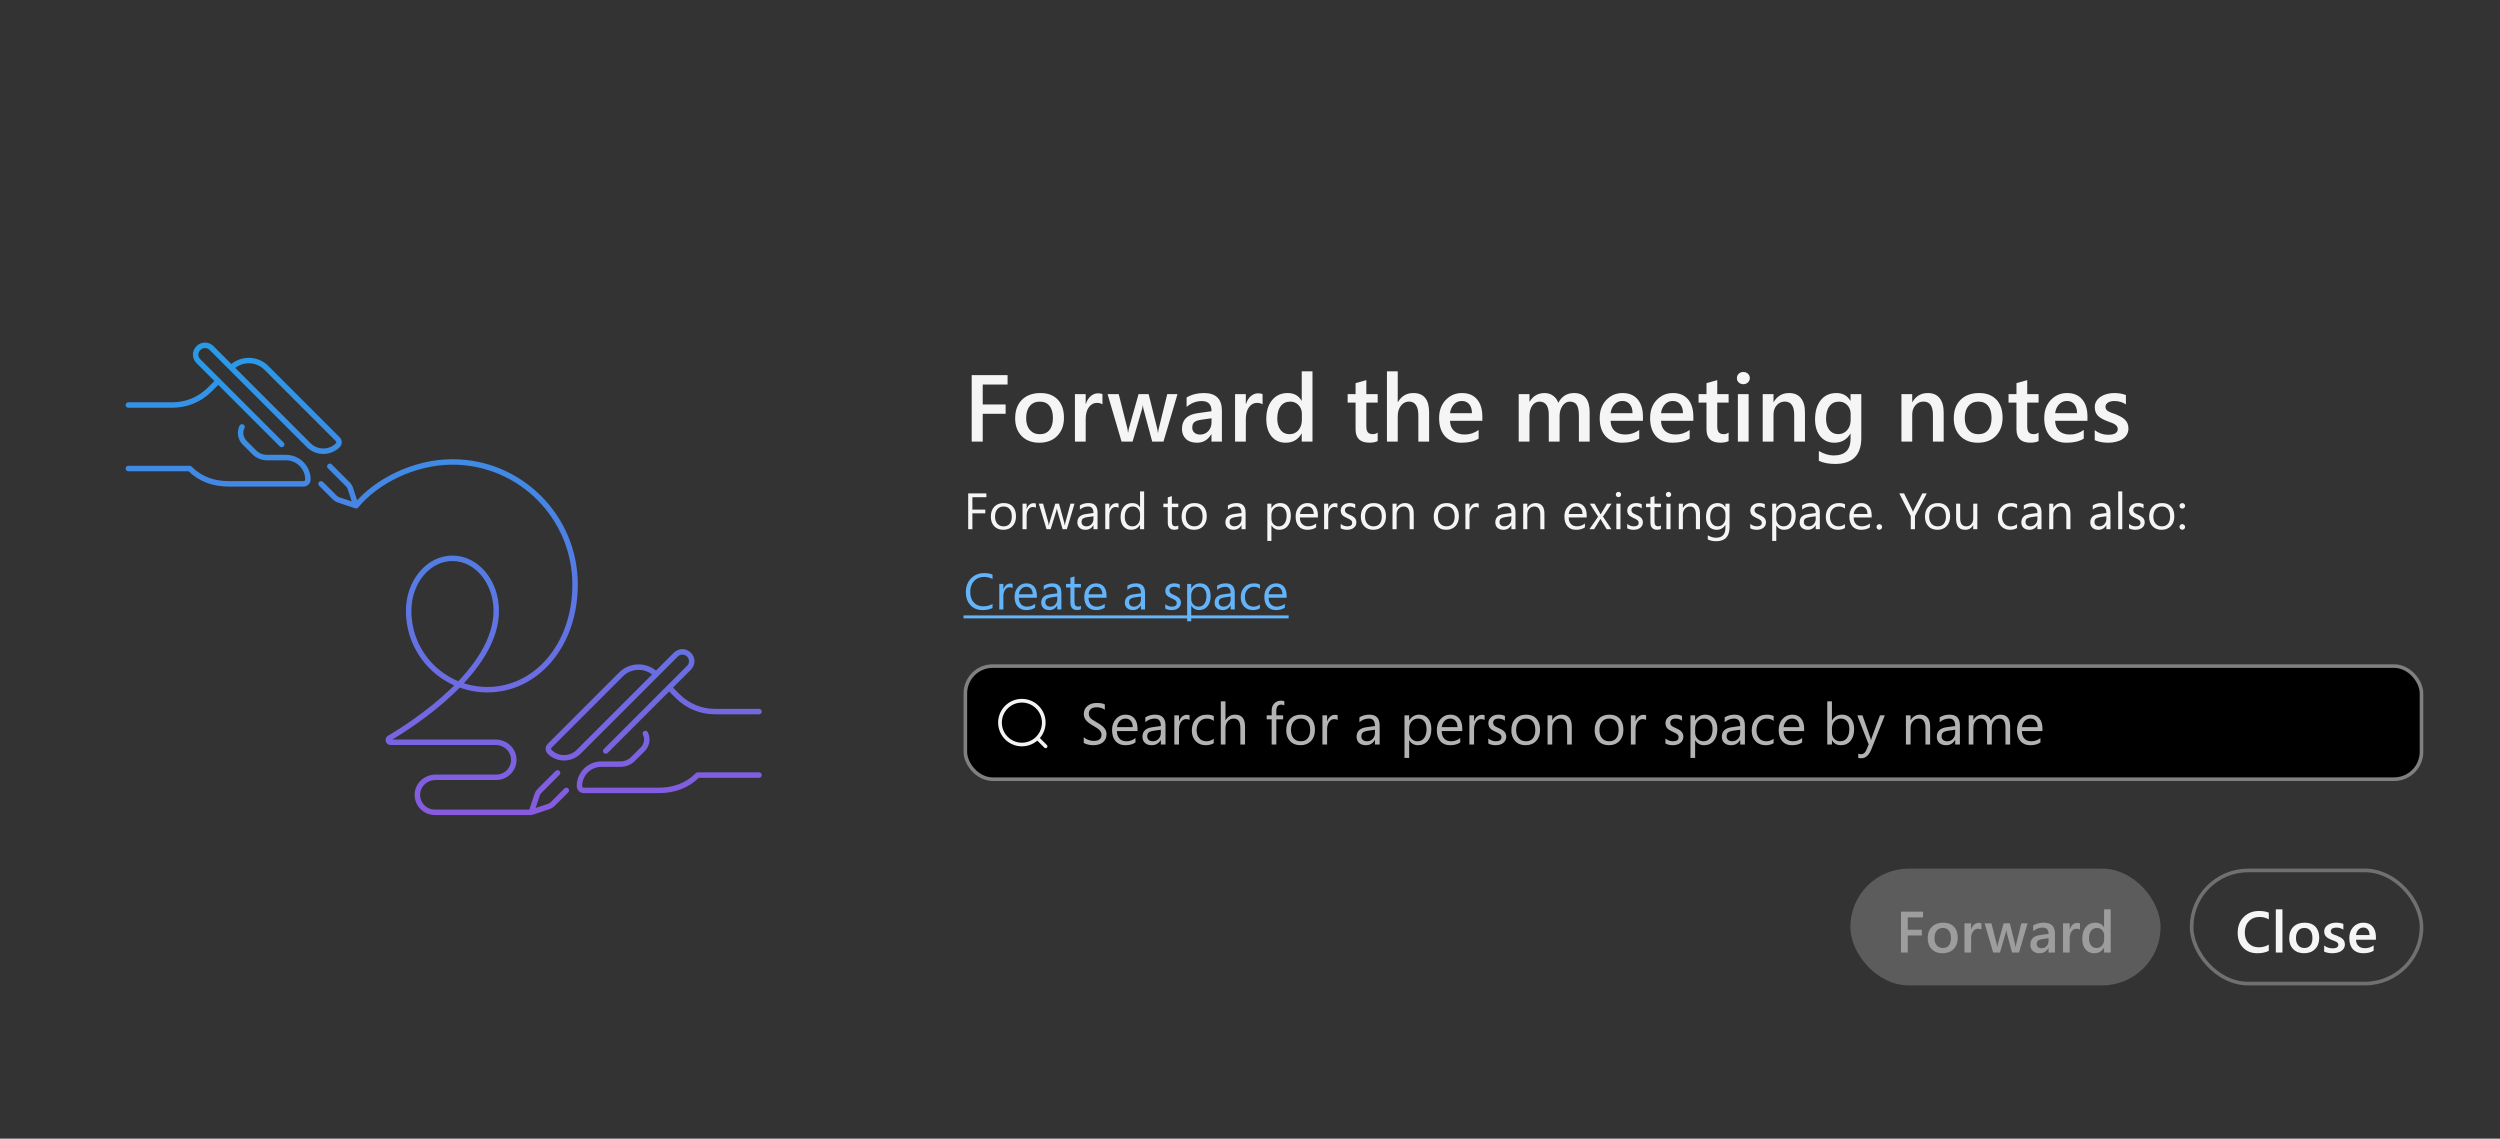 <svg width="685" height="312" viewBox="0 0 685 312" fill="none" xmlns="http://www.w3.org/2000/svg">
<rect x="0" y="0" width="685" height="312" fill="#333333" stroke="none"/>
<path d="M621.648 260.531C620.805 260.969 619.755 261.188 618.5 261.188C616.875 261.188 615.573 260.674 614.594 259.648C613.615 258.622 613.125 257.276 613.125 255.609C613.125 253.818 613.674 252.37 614.773 251.266C615.878 250.161 617.271 249.609 618.953 249.609C620.036 249.609 620.935 249.763 621.648 250.07V251.914C620.893 251.466 620.06 251.242 619.148 251.242C617.935 251.242 616.951 251.63 616.195 252.406C615.445 253.182 615.07 254.219 615.07 255.516C615.07 256.75 615.422 257.734 616.125 258.469C616.828 259.198 617.753 259.562 618.898 259.562C619.956 259.562 620.872 259.312 621.648 258.812V260.531ZM625.391 261H623.57V249.156H625.391V261ZM631.305 261.188C630.07 261.188 629.083 260.815 628.344 260.07C627.609 259.32 627.242 258.328 627.242 257.094C627.242 255.75 627.625 254.701 628.391 253.945C629.161 253.19 630.198 252.812 631.5 252.812C632.75 252.812 633.724 253.18 634.422 253.914C635.12 254.648 635.469 255.667 635.469 256.969C635.469 258.245 635.091 259.268 634.336 260.039C633.586 260.805 632.576 261.188 631.305 261.188ZM631.391 254.258C630.682 254.258 630.122 254.505 629.711 255C629.299 255.495 629.094 256.177 629.094 257.047C629.094 257.885 629.302 258.547 629.719 259.031C630.135 259.51 630.693 259.75 631.391 259.75C632.104 259.75 632.651 259.513 633.031 259.039C633.417 258.565 633.609 257.891 633.609 257.016C633.609 256.135 633.417 255.456 633.031 254.977C632.651 254.497 632.104 254.258 631.391 254.258ZM636.82 260.75V259.07C637.497 259.586 638.245 259.844 639.062 259.844C640.156 259.844 640.703 259.521 640.703 258.875C640.703 258.693 640.656 258.539 640.562 258.414C640.469 258.284 640.341 258.169 640.18 258.07C640.023 257.971 639.836 257.883 639.617 257.805C639.404 257.727 639.164 257.638 638.898 257.539C638.57 257.409 638.273 257.271 638.008 257.125C637.747 256.979 637.529 256.815 637.352 256.633C637.18 256.445 637.049 256.234 636.961 256C636.872 255.766 636.828 255.492 636.828 255.18C636.828 254.794 636.919 254.456 637.102 254.164C637.284 253.867 637.529 253.62 637.836 253.422C638.143 253.219 638.492 253.068 638.883 252.969C639.273 252.865 639.677 252.812 640.094 252.812C640.833 252.812 641.495 252.924 642.078 253.148V254.734C641.516 254.349 640.87 254.156 640.141 254.156C639.911 254.156 639.703 254.18 639.516 254.227C639.333 254.273 639.177 254.339 639.047 254.422C638.917 254.505 638.815 254.607 638.742 254.727C638.669 254.841 638.633 254.969 638.633 255.109C638.633 255.281 638.669 255.427 638.742 255.547C638.815 255.667 638.922 255.773 639.062 255.867C639.208 255.956 639.38 256.039 639.578 256.117C639.781 256.19 640.013 256.271 640.273 256.359C640.617 256.5 640.924 256.643 641.195 256.789C641.471 256.935 641.706 257.102 641.898 257.289C642.091 257.471 642.24 257.685 642.344 257.93C642.448 258.169 642.5 258.456 642.5 258.789C642.5 259.195 642.406 259.549 642.219 259.852C642.031 260.154 641.781 260.404 641.469 260.602C641.156 260.799 640.794 260.945 640.383 261.039C639.977 261.138 639.547 261.188 639.094 261.188C638.219 261.188 637.461 261.042 636.82 260.75ZM651 257.492H645.547C645.568 258.232 645.794 258.802 646.227 259.203C646.664 259.604 647.263 259.805 648.023 259.805C648.878 259.805 649.661 259.549 650.375 259.039V260.5C649.646 260.958 648.682 261.188 647.484 261.188C646.307 261.188 645.383 260.826 644.711 260.102C644.044 259.372 643.711 258.349 643.711 257.031C643.711 255.786 644.078 254.773 644.812 253.992C645.552 253.206 646.469 252.812 647.562 252.812C648.656 252.812 649.503 253.164 650.102 253.867C650.701 254.57 651 255.547 651 256.797V257.492ZM649.25 256.211C649.245 255.56 649.091 255.055 648.789 254.695C648.487 254.331 648.07 254.148 647.539 254.148C647.018 254.148 646.576 254.339 646.211 254.719C645.852 255.099 645.63 255.596 645.547 256.211H649.25Z" fill="white" fill-opacity="0.95"/>
<rect x="600.5" y="238.5" width="63" height="31" rx="15.5" stroke="white" stroke-opacity="0.3"/>
<rect x="507" y="238" width="85" height="32" rx="16" fill="white" fill-opacity="0.2"/>
<path d="M526.914 251.375H522.727V254.742H526.586V256.312H522.727V261H520.867V249.797H526.914V251.375ZM532.258 261.188C531.023 261.188 530.036 260.815 529.297 260.07C528.562 259.32 528.195 258.328 528.195 257.094C528.195 255.75 528.578 254.701 529.344 253.945C530.115 253.19 531.151 252.812 532.453 252.812C533.703 252.812 534.677 253.18 535.375 253.914C536.073 254.648 536.422 255.667 536.422 256.969C536.422 258.245 536.044 259.268 535.289 260.039C534.539 260.805 533.529 261.188 532.258 261.188ZM532.344 254.258C531.635 254.258 531.076 254.505 530.664 255C530.253 255.495 530.047 256.177 530.047 257.047C530.047 257.885 530.255 258.547 530.672 259.031C531.089 259.51 531.646 259.75 532.344 259.75C533.057 259.75 533.604 259.513 533.984 259.039C534.37 258.565 534.562 257.891 534.562 257.016C534.562 256.135 534.37 255.456 533.984 254.977C533.604 254.497 533.057 254.258 532.344 254.258ZM542.914 254.727C542.695 254.555 542.38 254.469 541.969 254.469C541.432 254.469 540.984 254.711 540.625 255.195C540.266 255.68 540.086 256.339 540.086 257.172V261H538.273V253H540.086V254.648H540.117C540.294 254.086 540.565 253.648 540.93 253.336C541.299 253.018 541.711 252.859 542.164 252.859C542.492 252.859 542.742 252.909 542.914 253.008V254.727ZM555.562 253L553.203 261H551.305L549.852 255.578C549.794 255.37 549.758 255.135 549.742 254.875H549.711C549.701 255.052 549.654 255.281 549.57 255.562L547.992 261H546.133L543.781 253H545.656L547.109 258.766C547.156 258.938 547.188 259.167 547.203 259.453H547.258C547.273 259.234 547.315 259 547.383 258.75L549 253H550.703L552.141 258.789C552.188 258.971 552.221 259.201 552.242 259.477H552.297C552.307 259.284 552.346 259.055 552.414 258.789L553.836 253H555.562ZM563.055 261H561.297V259.75H561.266C560.714 260.708 559.904 261.188 558.836 261.188C558.049 261.188 557.432 260.974 556.984 260.547C556.542 260.12 556.32 259.555 556.32 258.852C556.32 257.341 557.19 256.461 558.93 256.211L561.305 255.875C561.305 254.734 560.763 254.164 559.68 254.164C558.727 254.164 557.867 254.492 557.102 255.148V253.562C557.945 253.062 558.919 252.812 560.023 252.812C562.044 252.812 563.055 253.807 563.055 255.797V261ZM561.305 257.07L559.625 257.305C559.104 257.372 558.711 257.5 558.445 257.688C558.185 257.87 558.055 258.193 558.055 258.656C558.055 258.995 558.174 259.273 558.414 259.492C558.659 259.706 558.984 259.812 559.391 259.812C559.943 259.812 560.398 259.62 560.758 259.234C561.122 258.844 561.305 258.354 561.305 257.766V257.07ZM569.914 254.727C569.695 254.555 569.38 254.469 568.969 254.469C568.432 254.469 567.984 254.711 567.625 255.195C567.266 255.68 567.086 256.339 567.086 257.172V261H565.273V253H567.086V254.648H567.117C567.294 254.086 567.565 253.648 567.93 253.336C568.299 253.018 568.711 252.859 569.164 252.859C569.492 252.859 569.742 252.909 569.914 253.008V254.727ZM578.328 261H576.516V259.641H576.484C575.901 260.672 575.003 261.188 573.789 261.188C572.805 261.188 572.016 260.831 571.422 260.117C570.833 259.398 570.539 258.422 570.539 257.188C570.539 255.865 570.865 254.805 571.516 254.008C572.172 253.211 573.044 252.812 574.133 252.812C575.211 252.812 575.995 253.245 576.484 254.109H576.516V249.156H578.328V261ZM576.539 257.344V256.297C576.539 255.729 576.354 255.247 575.984 254.852C575.615 254.456 575.143 254.258 574.57 254.258C573.893 254.258 573.359 254.51 572.969 255.016C572.583 255.521 572.391 256.221 572.391 257.117C572.391 257.93 572.576 258.573 572.945 259.047C573.32 259.516 573.823 259.75 574.453 259.75C575.073 259.75 575.576 259.523 575.961 259.07C576.346 258.612 576.539 258.036 576.539 257.344Z" fill="white" fill-opacity="0.4"/>
<rect x="264" y="182" width="400" height="32" rx="8" fill="black"/>
<rect x="264.5" y="182.5" width="399" height="31" rx="7.5" stroke="white" stroke-opacity="0.5"/>
<path d="M296.945 203.547V202C297.279 202.302 297.698 202.547 298.203 202.734C298.714 202.917 299.195 203.008 299.648 203.008C301.091 203.008 301.812 202.448 301.812 201.328C301.812 200.896 301.667 200.508 301.375 200.164C301.089 199.815 300.448 199.359 299.453 198.797C298.562 198.292 297.924 197.799 297.539 197.32C297.154 196.841 296.961 196.268 296.961 195.602C296.961 194.727 297.286 194.01 297.938 193.453C298.589 192.891 299.448 192.609 300.516 192.609C301.521 192.609 302.255 192.742 302.719 193.008V194.484C302.125 194.026 301.37 193.797 300.453 193.797C299.802 193.797 299.286 193.953 298.906 194.266C298.526 194.578 298.336 194.984 298.336 195.484C298.336 195.896 298.448 196.268 298.672 196.602C298.901 196.93 299.516 197.37 300.516 197.922C301.484 198.464 302.172 198.984 302.578 199.484C302.984 199.984 303.188 200.547 303.188 201.172C303.188 202.094 302.865 202.828 302.219 203.375C301.573 203.917 300.656 204.188 299.469 204.188C299.052 204.188 298.589 204.125 298.078 204C297.568 203.87 297.19 203.719 296.945 203.547ZM311.68 200.32H306.031C306.052 201.211 306.292 201.898 306.75 202.383C307.208 202.867 307.839 203.109 308.641 203.109C309.542 203.109 310.37 202.812 311.125 202.219V203.422C310.422 203.932 309.492 204.188 308.336 204.188C307.206 204.188 306.318 203.826 305.672 203.102C305.026 202.372 304.703 201.349 304.703 200.031C304.703 198.786 305.055 197.773 305.758 196.992C306.466 196.206 307.344 195.812 308.391 195.812C309.438 195.812 310.247 196.151 310.82 196.828C311.393 197.505 311.68 198.445 311.68 199.648V200.32ZM310.367 199.234C310.362 198.495 310.182 197.919 309.828 197.508C309.479 197.096 308.992 196.891 308.367 196.891C307.763 196.891 307.25 197.107 306.828 197.539C306.406 197.971 306.146 198.536 306.047 199.234H310.367ZM319.352 204H318.07V202.75H318.039C317.482 203.708 316.661 204.188 315.578 204.188C314.781 204.188 314.156 203.977 313.703 203.555C313.255 203.133 313.031 202.573 313.031 201.875C313.031 200.38 313.911 199.51 315.672 199.266L318.07 198.93C318.07 197.57 317.521 196.891 316.422 196.891C315.458 196.891 314.589 197.219 313.812 197.875V196.562C314.599 196.062 315.505 195.812 316.531 195.812C318.411 195.812 319.352 196.807 319.352 198.797V204ZM318.07 199.953L316.141 200.219C315.547 200.302 315.099 200.451 314.797 200.664C314.495 200.872 314.344 201.245 314.344 201.781C314.344 202.172 314.482 202.492 314.758 202.742C315.039 202.987 315.411 203.109 315.875 203.109C316.51 203.109 317.034 202.888 317.445 202.445C317.862 201.997 318.07 201.432 318.07 200.75V199.953ZM325.938 197.297C325.714 197.125 325.391 197.039 324.969 197.039C324.422 197.039 323.964 197.297 323.594 197.812C323.229 198.328 323.047 199.031 323.047 199.922V204H321.766V196H323.047V197.648H323.078C323.26 197.086 323.539 196.648 323.914 196.336C324.289 196.018 324.708 195.859 325.172 195.859C325.505 195.859 325.76 195.896 325.938 195.969V197.297ZM332.562 203.633C331.948 204.003 331.219 204.188 330.375 204.188C329.234 204.188 328.312 203.818 327.609 203.078C326.911 202.333 326.562 201.37 326.562 200.188C326.562 198.87 326.94 197.812 327.695 197.016C328.451 196.214 329.458 195.812 330.719 195.812C331.422 195.812 332.042 195.943 332.578 196.203V197.516C331.984 197.099 331.349 196.891 330.672 196.891C329.854 196.891 329.182 197.185 328.656 197.773C328.135 198.357 327.875 199.125 327.875 200.078C327.875 201.016 328.12 201.755 328.609 202.297C329.104 202.839 329.766 203.109 330.594 203.109C331.292 203.109 331.948 202.878 332.562 202.414V203.633ZM341.141 204H339.859V199.391C339.859 197.724 339.24 196.891 338 196.891C337.375 196.891 336.849 197.133 336.422 197.617C335.995 198.096 335.781 198.714 335.781 199.469V204H334.5V192.156H335.781V197.328H335.812C336.427 196.318 337.302 195.812 338.438 195.812C340.24 195.812 341.141 196.898 341.141 199.07V204ZM351.906 193.281C351.656 193.141 351.372 193.07 351.055 193.07C350.159 193.07 349.711 193.635 349.711 194.766V196H351.586V197.094H349.711V204H348.438V197.094H347.07V196H348.438V194.703C348.438 193.865 348.68 193.203 349.164 192.719C349.648 192.229 350.253 191.984 350.977 191.984C351.367 191.984 351.677 192.031 351.906 192.125V193.281ZM356.312 204.188C355.13 204.188 354.185 203.815 353.477 203.07C352.773 202.32 352.422 201.328 352.422 200.094C352.422 198.75 352.789 197.701 353.523 196.945C354.258 196.19 355.25 195.812 356.5 195.812C357.693 195.812 358.622 196.18 359.289 196.914C359.961 197.648 360.297 198.667 360.297 199.969C360.297 201.245 359.935 202.268 359.211 203.039C358.492 203.805 357.526 204.188 356.312 204.188ZM356.406 196.891C355.583 196.891 354.932 197.172 354.453 197.734C353.974 198.292 353.734 199.062 353.734 200.047C353.734 200.995 353.977 201.742 354.461 202.289C354.945 202.836 355.594 203.109 356.406 203.109C357.234 203.109 357.87 202.841 358.312 202.305C358.76 201.768 358.984 201.005 358.984 200.016C358.984 199.016 358.76 198.245 358.312 197.703C357.87 197.161 357.234 196.891 356.406 196.891ZM366.516 197.297C366.292 197.125 365.969 197.039 365.547 197.039C365 197.039 364.542 197.297 364.172 197.812C363.807 198.328 363.625 199.031 363.625 199.922V204H362.344V196H363.625V197.648H363.656C363.839 197.086 364.117 196.648 364.492 196.336C364.867 196.018 365.286 195.859 365.75 195.859C366.083 195.859 366.339 195.896 366.516 195.969V197.297ZM378.023 204H376.742V202.75H376.711C376.154 203.708 375.333 204.188 374.25 204.188C373.453 204.188 372.828 203.977 372.375 203.555C371.927 203.133 371.703 202.573 371.703 201.875C371.703 200.38 372.583 199.51 374.344 199.266L376.742 198.93C376.742 197.57 376.193 196.891 375.094 196.891C374.13 196.891 373.26 197.219 372.484 197.875V196.562C373.271 196.062 374.177 195.812 375.203 195.812C377.083 195.812 378.023 196.807 378.023 198.797V204ZM376.742 199.953L374.812 200.219C374.219 200.302 373.771 200.451 373.469 200.664C373.167 200.872 373.016 201.245 373.016 201.781C373.016 202.172 373.154 202.492 373.43 202.742C373.711 202.987 374.083 203.109 374.547 203.109C375.182 203.109 375.706 202.888 376.117 202.445C376.534 201.997 376.742 201.432 376.742 200.75V199.953ZM386.141 202.844H386.109V207.68H384.828V196H386.109V197.406H386.141C386.771 196.344 387.693 195.812 388.906 195.812C389.938 195.812 390.742 196.172 391.32 196.891C391.898 197.604 392.188 198.562 392.188 199.766C392.188 201.104 391.862 202.177 391.211 202.984C390.56 203.786 389.669 204.188 388.539 204.188C387.503 204.188 386.703 203.74 386.141 202.844ZM386.109 199.617V200.734C386.109 201.396 386.323 201.958 386.75 202.422C387.182 202.88 387.729 203.109 388.391 203.109C389.167 203.109 389.773 202.812 390.211 202.219C390.654 201.625 390.875 200.799 390.875 199.742C390.875 198.852 390.669 198.154 390.258 197.648C389.846 197.143 389.289 196.891 388.586 196.891C387.841 196.891 387.242 197.151 386.789 197.672C386.336 198.188 386.109 198.836 386.109 199.617ZM400.664 200.32H395.016C395.036 201.211 395.276 201.898 395.734 202.383C396.193 202.867 396.823 203.109 397.625 203.109C398.526 203.109 399.354 202.812 400.109 202.219V203.422C399.406 203.932 398.477 204.188 397.32 204.188C396.19 204.188 395.302 203.826 394.656 203.102C394.01 202.372 393.688 201.349 393.688 200.031C393.688 198.786 394.039 197.773 394.742 196.992C395.451 196.206 396.328 195.812 397.375 195.812C398.422 195.812 399.232 196.151 399.805 196.828C400.378 197.505 400.664 198.445 400.664 199.648V200.32ZM399.352 199.234C399.346 198.495 399.167 197.919 398.812 197.508C398.464 197.096 397.977 196.891 397.352 196.891C396.747 196.891 396.234 197.107 395.812 197.539C395.391 197.971 395.13 198.536 395.031 199.234H399.352ZM406.781 197.297C406.557 197.125 406.234 197.039 405.812 197.039C405.266 197.039 404.807 197.297 404.438 197.812C404.073 198.328 403.891 199.031 403.891 199.922V204H402.609V196H403.891V197.648H403.922C404.104 197.086 404.383 196.648 404.758 196.336C405.133 196.018 405.552 195.859 406.016 195.859C406.349 195.859 406.604 195.896 406.781 195.969V197.297ZM407.797 203.711V202.336C408.422 202.852 409.115 203.109 409.875 203.109C410.891 203.109 411.398 202.734 411.398 201.984C411.398 201.672 411.286 201.414 411.062 201.211C410.839 201.008 410.401 200.766 409.75 200.484C408.984 200.146 408.469 199.799 408.203 199.445C407.943 199.086 407.812 198.646 407.812 198.125C407.812 197.458 408.076 196.906 408.602 196.469C409.128 196.031 409.805 195.812 410.633 195.812C411.268 195.812 411.839 195.932 412.344 196.172V197.469C411.818 197.083 411.214 196.891 410.531 196.891C410.104 196.891 409.763 196.995 409.508 197.203C409.253 197.411 409.125 197.682 409.125 198.016C409.125 198.339 409.216 198.599 409.398 198.797C409.586 198.995 410.003 199.229 410.648 199.5C411.435 199.833 411.974 200.182 412.266 200.547C412.562 200.911 412.711 201.349 412.711 201.859C412.711 202.542 412.448 203.102 411.922 203.539C411.396 203.971 410.682 204.188 409.781 204.188C409.021 204.188 408.359 204.029 407.797 203.711ZM418 204.188C416.818 204.188 415.872 203.815 415.164 203.07C414.461 202.32 414.109 201.328 414.109 200.094C414.109 198.75 414.477 197.701 415.211 196.945C415.945 196.19 416.938 195.812 418.188 195.812C419.38 195.812 420.31 196.18 420.977 196.914C421.648 197.648 421.984 198.667 421.984 199.969C421.984 201.245 421.622 202.268 420.898 203.039C420.18 203.805 419.214 204.188 418 204.188ZM418.094 196.891C417.271 196.891 416.62 197.172 416.141 197.734C415.661 198.292 415.422 199.062 415.422 200.047C415.422 200.995 415.664 201.742 416.148 202.289C416.633 202.836 417.281 203.109 418.094 203.109C418.922 203.109 419.557 202.841 420 202.305C420.448 201.768 420.672 201.005 420.672 200.016C420.672 199.016 420.448 198.245 420 197.703C419.557 197.161 418.922 196.891 418.094 196.891ZM430.672 204H429.391V199.438C429.391 197.74 428.771 196.891 427.531 196.891C426.891 196.891 426.359 197.133 425.938 197.617C425.521 198.096 425.312 198.703 425.312 199.438V204H424.031V196H425.312V197.328H425.344C425.948 196.318 426.823 195.812 427.969 195.812C428.844 195.812 429.513 196.096 429.977 196.664C430.44 197.227 430.672 198.042 430.672 199.109V204ZM440.828 204.188C439.646 204.188 438.701 203.815 437.992 203.07C437.289 202.32 436.938 201.328 436.938 200.094C436.938 198.75 437.305 197.701 438.039 196.945C438.773 196.19 439.766 195.812 441.016 195.812C442.208 195.812 443.138 196.18 443.805 196.914C444.477 197.648 444.812 198.667 444.812 199.969C444.812 201.245 444.451 202.268 443.727 203.039C443.008 203.805 442.042 204.188 440.828 204.188ZM440.922 196.891C440.099 196.891 439.448 197.172 438.969 197.734C438.49 198.292 438.25 199.062 438.25 200.047C438.25 200.995 438.492 201.742 438.977 202.289C439.461 202.836 440.109 203.109 440.922 203.109C441.75 203.109 442.385 202.841 442.828 202.305C443.276 201.768 443.5 201.005 443.5 200.016C443.5 199.016 443.276 198.245 442.828 197.703C442.385 197.161 441.75 196.891 440.922 196.891ZM451.031 197.297C450.807 197.125 450.484 197.039 450.062 197.039C449.516 197.039 449.057 197.297 448.688 197.812C448.323 198.328 448.141 199.031 448.141 199.922V204H446.859V196H448.141V197.648H448.172C448.354 197.086 448.633 196.648 449.008 196.336C449.383 196.018 449.802 195.859 450.266 195.859C450.599 195.859 450.854 195.896 451.031 195.969V197.297ZM456.328 203.711V202.336C456.953 202.852 457.646 203.109 458.406 203.109C459.422 203.109 459.93 202.734 459.93 201.984C459.93 201.672 459.818 201.414 459.594 201.211C459.37 201.008 458.932 200.766 458.281 200.484C457.516 200.146 457 199.799 456.734 199.445C456.474 199.086 456.344 198.646 456.344 198.125C456.344 197.458 456.607 196.906 457.133 196.469C457.659 196.031 458.336 195.812 459.164 195.812C459.799 195.812 460.37 195.932 460.875 196.172V197.469C460.349 197.083 459.745 196.891 459.062 196.891C458.635 196.891 458.294 196.995 458.039 197.203C457.784 197.411 457.656 197.682 457.656 198.016C457.656 198.339 457.747 198.599 457.93 198.797C458.117 198.995 458.534 199.229 459.18 199.5C459.966 199.833 460.505 200.182 460.797 200.547C461.094 200.911 461.242 201.349 461.242 201.859C461.242 202.542 460.979 203.102 460.453 203.539C459.927 203.971 459.214 204.188 458.312 204.188C457.552 204.188 456.891 204.029 456.328 203.711ZM464.5 202.844H464.469V207.68H463.188V196H464.469V197.406H464.5C465.13 196.344 466.052 195.812 467.266 195.812C468.297 195.812 469.102 196.172 469.68 196.891C470.258 197.604 470.547 198.562 470.547 199.766C470.547 201.104 470.221 202.177 469.57 202.984C468.919 203.786 468.029 204.188 466.898 204.188C465.862 204.188 465.062 203.74 464.5 202.844ZM464.469 199.617V200.734C464.469 201.396 464.682 201.958 465.109 202.422C465.542 202.88 466.089 203.109 466.75 203.109C467.526 203.109 468.133 202.812 468.57 202.219C469.013 201.625 469.234 200.799 469.234 199.742C469.234 198.852 469.029 198.154 468.617 197.648C468.206 197.143 467.648 196.891 466.945 196.891C466.201 196.891 465.602 197.151 465.148 197.672C464.695 198.188 464.469 198.836 464.469 199.617ZM478.102 204H476.82V202.75H476.789C476.232 203.708 475.411 204.188 474.328 204.188C473.531 204.188 472.906 203.977 472.453 203.555C472.005 203.133 471.781 202.573 471.781 201.875C471.781 200.38 472.661 199.51 474.422 199.266L476.82 198.93C476.82 197.57 476.271 196.891 475.172 196.891C474.208 196.891 473.339 197.219 472.562 197.875V196.562C473.349 196.062 474.255 195.812 475.281 195.812C477.161 195.812 478.102 196.807 478.102 198.797V204ZM476.82 199.953L474.891 200.219C474.297 200.302 473.849 200.451 473.547 200.664C473.245 200.872 473.094 201.245 473.094 201.781C473.094 202.172 473.232 202.492 473.508 202.742C473.789 202.987 474.161 203.109 474.625 203.109C475.26 203.109 475.784 202.888 476.195 202.445C476.612 201.997 476.82 201.432 476.82 200.75V199.953ZM485.969 203.633C485.354 204.003 484.625 204.188 483.781 204.188C482.641 204.188 481.719 203.818 481.016 203.078C480.318 202.333 479.969 201.37 479.969 200.188C479.969 198.87 480.346 197.812 481.102 197.016C481.857 196.214 482.865 195.812 484.125 195.812C484.828 195.812 485.448 195.943 485.984 196.203V197.516C485.391 197.099 484.755 196.891 484.078 196.891C483.26 196.891 482.589 197.185 482.062 197.773C481.542 198.357 481.281 199.125 481.281 200.078C481.281 201.016 481.526 201.755 482.016 202.297C482.51 202.839 483.172 203.109 484 203.109C484.698 203.109 485.354 202.878 485.969 202.414V203.633ZM494.336 200.32H488.688C488.708 201.211 488.948 201.898 489.406 202.383C489.865 202.867 490.495 203.109 491.297 203.109C492.198 203.109 493.026 202.812 493.781 202.219V203.422C493.078 203.932 492.148 204.188 490.992 204.188C489.862 204.188 488.974 203.826 488.328 203.102C487.682 202.372 487.359 201.349 487.359 200.031C487.359 198.786 487.711 197.773 488.414 196.992C489.122 196.206 490 195.812 491.047 195.812C492.094 195.812 492.904 196.151 493.477 196.828C494.049 197.505 494.336 198.445 494.336 199.648V200.32ZM493.023 199.234C493.018 198.495 492.839 197.919 492.484 197.508C492.135 197.096 491.648 196.891 491.023 196.891C490.419 196.891 489.906 197.107 489.484 197.539C489.062 197.971 488.802 198.536 488.703 199.234H493.023ZM501.984 202.844H501.953V204H500.672V192.156H501.953V197.406H501.984C502.615 196.344 503.536 195.812 504.75 195.812C505.776 195.812 506.578 196.172 507.156 196.891C507.74 197.604 508.031 198.562 508.031 199.766C508.031 201.104 507.706 202.177 507.055 202.984C506.404 203.786 505.513 204.188 504.383 204.188C503.326 204.188 502.526 203.74 501.984 202.844ZM501.953 199.617V200.734C501.953 201.396 502.167 201.958 502.594 202.422C503.026 202.88 503.573 203.109 504.234 203.109C505.01 203.109 505.617 202.812 506.055 202.219C506.497 201.625 506.719 200.799 506.719 199.742C506.719 198.852 506.513 198.154 506.102 197.648C505.69 197.143 505.133 196.891 504.43 196.891C503.685 196.891 503.086 197.151 502.633 197.672C502.18 198.188 501.953 198.836 501.953 199.617ZM516.445 196L512.766 205.281C512.109 206.938 511.188 207.766 510 207.766C509.667 207.766 509.388 207.732 509.164 207.664V206.516C509.44 206.609 509.693 206.656 509.922 206.656C510.568 206.656 511.052 206.271 511.375 205.5L512.016 203.984L508.891 196H510.312L512.477 202.156C512.503 202.234 512.557 202.438 512.641 202.766H512.688C512.714 202.641 512.766 202.443 512.844 202.172L515.117 196H516.445ZM528.859 204H527.578V199.438C527.578 197.74 526.958 196.891 525.719 196.891C525.078 196.891 524.547 197.133 524.125 197.617C523.708 198.096 523.5 198.703 523.5 199.438V204H522.219V196H523.5V197.328H523.531C524.135 196.318 525.01 195.812 526.156 195.812C527.031 195.812 527.701 196.096 528.164 196.664C528.628 197.227 528.859 198.042 528.859 199.109V204ZM537.008 204H535.727V202.75H535.695C535.138 203.708 534.318 204.188 533.234 204.188C532.438 204.188 531.812 203.977 531.359 203.555C530.911 203.133 530.688 202.573 530.688 201.875C530.688 200.38 531.568 199.51 533.328 199.266L535.727 198.93C535.727 197.57 535.177 196.891 534.078 196.891C533.115 196.891 532.245 197.219 531.469 197.875V196.562C532.255 196.062 533.161 195.812 534.188 195.812C536.068 195.812 537.008 196.807 537.008 198.797V204ZM535.727 199.953L533.797 200.219C533.203 200.302 532.755 200.451 532.453 200.664C532.151 200.872 532 201.245 532 201.781C532 202.172 532.138 202.492 532.414 202.742C532.695 202.987 533.068 203.109 533.531 203.109C534.167 203.109 534.69 202.888 535.102 202.445C535.518 201.997 535.727 201.432 535.727 200.75V199.953ZM550.781 204H549.5V199.406C549.5 198.521 549.362 197.88 549.086 197.484C548.815 197.089 548.357 196.891 547.711 196.891C547.164 196.891 546.698 197.141 546.312 197.641C545.932 198.141 545.742 198.74 545.742 199.438V204H544.461V199.25C544.461 197.677 543.854 196.891 542.641 196.891C542.078 196.891 541.615 197.128 541.25 197.602C540.885 198.07 540.703 198.682 540.703 199.438V204H539.422V196H540.703V197.266H540.734C541.302 196.297 542.13 195.812 543.219 195.812C543.766 195.812 544.242 195.966 544.648 196.273C545.055 196.576 545.333 196.974 545.484 197.469C546.078 196.365 546.964 195.812 548.141 195.812C549.901 195.812 550.781 196.898 550.781 199.07V204ZM559.633 200.32H553.984C554.005 201.211 554.245 201.898 554.703 202.383C555.161 202.867 555.792 203.109 556.594 203.109C557.495 203.109 558.323 202.812 559.078 202.219V203.422C558.375 203.932 557.445 204.188 556.289 204.188C555.159 204.188 554.271 203.826 553.625 203.102C552.979 202.372 552.656 201.349 552.656 200.031C552.656 198.786 553.008 197.773 553.711 196.992C554.419 196.206 555.297 195.812 556.344 195.812C557.391 195.812 558.201 196.151 558.773 196.828C559.346 197.505 559.633 198.445 559.633 199.648V200.32ZM558.32 199.234C558.315 198.495 558.135 197.919 557.781 197.508C557.432 197.096 556.945 196.891 556.32 196.891C555.716 196.891 555.203 197.107 554.781 197.539C554.359 197.971 554.099 198.536 554 199.234H558.32Z" fill="white" fill-opacity="0.7"/>
<path d="M286.853 204.146L284.932 202.225C286.026 200.947 286.583 199.296 286.486 197.617C286.389 195.938 285.646 194.362 284.411 193.219C283.177 192.076 281.549 191.456 279.867 191.489C278.185 191.521 276.582 192.203 275.393 193.393C274.203 194.582 273.521 196.185 273.489 197.867C273.456 199.549 274.076 201.177 275.219 202.411C276.362 203.645 277.938 204.389 279.617 204.486C281.296 204.583 282.947 204.026 284.225 202.932L286.146 204.853C286.193 204.9 286.248 204.937 286.308 204.962C286.369 204.987 286.434 205 286.5 205C286.565 205 286.63 204.987 286.691 204.962C286.752 204.937 286.807 204.9 286.853 204.853C286.9 204.807 286.937 204.752 286.962 204.691C286.987 204.63 287 204.565 287 204.5C287 204.434 286.987 204.369 286.962 204.308C286.937 204.248 286.9 204.193 286.853 204.146ZM276.111 201.889C275.341 201.12 274.818 200.14 274.605 199.073C274.393 198.006 274.502 196.9 274.918 195.895C275.335 194.89 276.04 194.031 276.944 193.427C277.849 192.822 278.912 192.5 280 192.5C281.088 192.5 282.151 192.822 283.055 193.427C283.96 194.031 284.665 194.89 285.081 195.895C285.498 196.9 285.606 198.006 285.394 199.073C285.182 200.14 284.658 201.12 283.889 201.889C282.857 202.919 281.458 203.497 280 203.497C278.542 203.497 277.143 202.919 276.111 201.889Z" fill="white" fill-opacity="0.95"/>
<path d="M270.262 136.236H266.434V139.627H269.975V140.659H266.434V145H265.285V135.197H270.262V136.236ZM274.896 145.164C273.862 145.164 273.035 144.838 272.415 144.187C271.8 143.53 271.492 142.662 271.492 141.582C271.492 140.406 271.813 139.488 272.456 138.827C273.099 138.166 273.967 137.836 275.061 137.836C276.104 137.836 276.918 138.157 277.501 138.8C278.089 139.442 278.383 140.333 278.383 141.473C278.383 142.589 278.066 143.485 277.433 144.159C276.804 144.829 275.958 145.164 274.896 145.164ZM274.979 138.779C274.258 138.779 273.689 139.025 273.27 139.518C272.85 140.005 272.641 140.68 272.641 141.541C272.641 142.37 272.853 143.024 273.276 143.503C273.7 143.981 274.268 144.221 274.979 144.221C275.703 144.221 276.259 143.986 276.646 143.517C277.038 143.047 277.234 142.38 277.234 141.514C277.234 140.639 277.038 139.964 276.646 139.49C276.259 139.016 275.703 138.779 274.979 138.779ZM283.824 139.135C283.628 138.984 283.346 138.909 282.977 138.909C282.498 138.909 282.097 139.135 281.773 139.586C281.454 140.037 281.295 140.652 281.295 141.432V145H280.174V138H281.295V139.442H281.322C281.482 138.95 281.726 138.567 282.054 138.294C282.382 138.016 282.749 137.877 283.154 137.877C283.446 137.877 283.669 137.909 283.824 137.973V139.135ZM294.42 138L292.321 145H291.159L289.717 139.989C289.662 139.798 289.626 139.581 289.607 139.34H289.58C289.566 139.504 289.519 139.716 289.437 139.976L287.871 145H286.75L284.631 138H285.807L287.256 143.264C287.301 143.423 287.333 143.633 287.352 143.893H287.406C287.42 143.692 287.461 143.478 287.529 143.25L289.143 138H290.168L291.617 143.277C291.663 143.446 291.697 143.656 291.72 143.906H291.774C291.784 143.729 291.822 143.519 291.891 143.277L293.312 138H294.42ZM300.729 145H299.608V143.906H299.581C299.093 144.745 298.376 145.164 297.428 145.164C296.73 145.164 296.184 144.979 295.787 144.61C295.395 144.241 295.199 143.751 295.199 143.141C295.199 141.833 295.969 141.072 297.51 140.857L299.608 140.563C299.608 139.374 299.128 138.779 298.166 138.779C297.323 138.779 296.562 139.066 295.883 139.641V138.492C296.571 138.055 297.364 137.836 298.262 137.836C299.907 137.836 300.729 138.706 300.729 140.447V145ZM299.608 141.459L297.92 141.691C297.4 141.764 297.008 141.894 296.744 142.081C296.48 142.263 296.348 142.589 296.348 143.059C296.348 143.4 296.468 143.681 296.71 143.899C296.956 144.114 297.282 144.221 297.688 144.221C298.243 144.221 298.701 144.027 299.062 143.64C299.426 143.248 299.608 142.753 299.608 142.156V141.459ZM306.492 139.135C306.296 138.984 306.014 138.909 305.645 138.909C305.166 138.909 304.765 139.135 304.441 139.586C304.122 140.037 303.963 140.652 303.963 141.432V145H302.842V138H303.963V139.442H303.99C304.15 138.95 304.394 138.567 304.722 138.294C305.05 138.016 305.417 137.877 305.822 137.877C306.114 137.877 306.337 137.909 306.492 137.973V139.135ZM313.492 145H312.371V143.811H312.344C311.824 144.713 311.022 145.164 309.938 145.164C309.058 145.164 308.354 144.852 307.825 144.228C307.301 143.599 307.039 142.744 307.039 141.664C307.039 140.507 307.331 139.579 307.914 138.882C308.497 138.185 309.274 137.836 310.245 137.836C311.207 137.836 311.906 138.214 312.344 138.971H312.371V134.637H313.492V145ZM312.371 141.835V140.803C312.371 140.238 312.184 139.759 311.811 139.367C311.437 138.975 310.963 138.779 310.389 138.779C309.705 138.779 309.167 139.03 308.775 139.531C308.383 140.033 308.188 140.725 308.188 141.609C308.188 142.416 308.374 143.054 308.748 143.523C309.126 143.988 309.632 144.221 310.266 144.221C310.89 144.221 311.396 143.995 311.783 143.544C312.175 143.093 312.371 142.523 312.371 141.835ZM322.851 144.932C322.586 145.077 322.238 145.15 321.805 145.15C320.579 145.15 319.966 144.467 319.966 143.1V138.957H318.763V138H319.966V136.291L321.087 135.929V138H322.851V138.957H321.087V142.901C321.087 143.371 321.167 143.706 321.326 143.906C321.486 144.107 321.75 144.207 322.119 144.207C322.402 144.207 322.646 144.13 322.851 143.975V144.932ZM327.164 145.164C326.13 145.164 325.302 144.838 324.683 144.187C324.067 143.53 323.76 142.662 323.76 141.582C323.76 140.406 324.081 139.488 324.724 138.827C325.366 138.166 326.234 137.836 327.328 137.836C328.372 137.836 329.185 138.157 329.769 138.8C330.356 139.442 330.65 140.333 330.65 141.473C330.65 142.589 330.334 143.485 329.7 144.159C329.071 144.829 328.226 145.164 327.164 145.164ZM327.246 138.779C326.526 138.779 325.956 139.025 325.537 139.518C325.118 140.005 324.908 140.68 324.908 141.541C324.908 142.37 325.12 143.024 325.544 143.503C325.968 143.981 326.535 144.221 327.246 144.221C327.971 144.221 328.527 143.986 328.914 143.517C329.306 143.047 329.502 142.38 329.502 141.514C329.502 140.639 329.306 139.964 328.914 139.49C328.527 139.016 327.971 138.779 327.246 138.779ZM341.294 145H340.173V143.906H340.146C339.658 144.745 338.94 145.164 337.992 145.164C337.295 145.164 336.748 144.979 336.352 144.61C335.96 144.241 335.764 143.751 335.764 143.141C335.764 141.833 336.534 141.072 338.074 140.857L340.173 140.563C340.173 139.374 339.692 138.779 338.73 138.779C337.887 138.779 337.126 139.066 336.447 139.641V138.492C337.135 138.055 337.928 137.836 338.826 137.836C340.471 137.836 341.294 138.706 341.294 140.447V145ZM340.173 141.459L338.484 141.691C337.965 141.764 337.573 141.894 337.309 142.081C337.044 142.263 336.912 142.589 336.912 143.059C336.912 143.4 337.033 143.681 337.274 143.899C337.521 144.114 337.846 144.221 338.252 144.221C338.808 144.221 339.266 144.027 339.626 143.64C339.991 143.248 340.173 142.753 340.173 142.156V141.459ZM348.396 143.988H348.369V148.22H347.248V138H348.369V139.23H348.396C348.948 138.301 349.755 137.836 350.816 137.836C351.719 137.836 352.423 138.15 352.929 138.779C353.435 139.404 353.688 140.242 353.688 141.295C353.688 142.466 353.403 143.405 352.833 144.111C352.263 144.813 351.484 145.164 350.495 145.164C349.588 145.164 348.889 144.772 348.396 143.988ZM348.369 141.165V142.143C348.369 142.721 348.556 143.214 348.93 143.619C349.308 144.02 349.786 144.221 350.365 144.221C351.044 144.221 351.575 143.961 351.958 143.441C352.345 142.922 352.539 142.2 352.539 141.274C352.539 140.495 352.359 139.884 351.999 139.442C351.639 139 351.151 138.779 350.536 138.779C349.884 138.779 349.36 139.007 348.964 139.463C348.567 139.914 348.369 140.481 348.369 141.165ZM361.104 141.78H356.162C356.18 142.56 356.39 143.161 356.791 143.585C357.192 144.009 357.743 144.221 358.445 144.221C359.234 144.221 359.958 143.961 360.619 143.441V144.494C360.004 144.941 359.19 145.164 358.179 145.164C357.19 145.164 356.413 144.847 355.848 144.214C355.283 143.576 355 142.68 355 141.527C355 140.438 355.308 139.552 355.923 138.868C356.543 138.18 357.311 137.836 358.227 137.836C359.143 137.836 359.851 138.132 360.353 138.725C360.854 139.317 361.104 140.14 361.104 141.192V141.78ZM359.956 140.83C359.951 140.183 359.794 139.679 359.484 139.319C359.179 138.959 358.753 138.779 358.206 138.779C357.677 138.779 357.229 138.968 356.859 139.347C356.49 139.725 356.262 140.219 356.176 140.83H359.956ZM366.457 139.135C366.261 138.984 365.979 138.909 365.609 138.909C365.131 138.909 364.73 139.135 364.406 139.586C364.087 140.037 363.928 140.652 363.928 141.432V145H362.807V138H363.928V139.442H363.955C364.115 138.95 364.358 138.567 364.687 138.294C365.015 138.016 365.382 137.877 365.787 137.877C366.079 137.877 366.302 137.909 366.457 137.973V139.135ZM367.346 144.747V143.544C367.893 143.995 368.499 144.221 369.164 144.221C370.053 144.221 370.497 143.893 370.497 143.236C370.497 142.963 370.399 142.737 370.203 142.56C370.007 142.382 369.624 142.17 369.055 141.924C368.385 141.628 367.934 141.325 367.701 141.015C367.473 140.7 367.359 140.315 367.359 139.859C367.359 139.276 367.59 138.793 368.05 138.41C368.51 138.027 369.103 137.836 369.827 137.836C370.383 137.836 370.882 137.941 371.324 138.15V139.285C370.864 138.948 370.335 138.779 369.738 138.779C369.365 138.779 369.066 138.87 368.843 139.053C368.619 139.235 368.508 139.472 368.508 139.764C368.508 140.046 368.588 140.274 368.747 140.447C368.911 140.62 369.276 140.826 369.841 141.062C370.529 141.354 371.001 141.66 371.256 141.979C371.516 142.298 371.646 142.68 371.646 143.127C371.646 143.724 371.415 144.214 370.955 144.597C370.495 144.975 369.87 145.164 369.082 145.164C368.417 145.164 367.838 145.025 367.346 144.747ZM376.273 145.164C375.239 145.164 374.412 144.838 373.792 144.187C373.177 143.53 372.869 142.662 372.869 141.582C372.869 140.406 373.19 139.488 373.833 138.827C374.476 138.166 375.344 137.836 376.438 137.836C377.481 137.836 378.295 138.157 378.878 138.8C379.466 139.442 379.76 140.333 379.76 141.473C379.76 142.589 379.443 143.485 378.81 144.159C378.181 144.829 377.335 145.164 376.273 145.164ZM376.355 138.779C375.635 138.779 375.066 139.025 374.646 139.518C374.227 140.005 374.018 140.68 374.018 141.541C374.018 142.37 374.229 143.024 374.653 143.503C375.077 143.981 375.645 144.221 376.355 144.221C377.08 144.221 377.636 143.986 378.023 143.517C378.415 143.047 378.611 142.38 378.611 141.514C378.611 140.639 378.415 139.964 378.023 139.49C377.636 139.016 377.08 138.779 376.355 138.779ZM387.361 145H386.24V141.008C386.24 139.522 385.698 138.779 384.613 138.779C384.053 138.779 383.588 138.991 383.219 139.415C382.854 139.834 382.672 140.365 382.672 141.008V145H381.551V138H382.672V139.162H382.699C383.228 138.278 383.993 137.836 384.996 137.836C385.762 137.836 386.347 138.084 386.753 138.581C387.159 139.073 387.361 139.786 387.361 140.721V145ZM396.248 145.164C395.214 145.164 394.386 144.838 393.767 144.187C393.151 143.53 392.844 142.662 392.844 141.582C392.844 140.406 393.165 139.488 393.808 138.827C394.45 138.166 395.318 137.836 396.412 137.836C397.456 137.836 398.269 138.157 398.853 138.8C399.44 139.442 399.734 140.333 399.734 141.473C399.734 142.589 399.418 143.485 398.784 144.159C398.155 144.829 397.31 145.164 396.248 145.164ZM396.33 138.779C395.61 138.779 395.04 139.025 394.621 139.518C394.202 140.005 393.992 140.68 393.992 141.541C393.992 142.37 394.204 143.024 394.628 143.503C395.052 143.981 395.619 144.221 396.33 144.221C397.055 144.221 397.611 143.986 397.998 143.517C398.39 143.047 398.586 142.38 398.586 141.514C398.586 140.639 398.39 139.964 397.998 139.49C397.611 139.016 397.055 138.779 396.33 138.779ZM405.176 139.135C404.98 138.984 404.697 138.909 404.328 138.909C403.85 138.909 403.449 139.135 403.125 139.586C402.806 140.037 402.646 140.652 402.646 141.432V145H401.525V138H402.646V139.442H402.674C402.833 138.95 403.077 138.567 403.405 138.294C403.733 138.016 404.1 137.877 404.506 137.877C404.798 137.877 405.021 137.909 405.176 137.973V139.135ZM415.245 145H414.124V143.906H414.097C413.609 144.745 412.891 145.164 411.943 145.164C411.246 145.164 410.699 144.979 410.303 144.61C409.911 144.241 409.715 143.751 409.715 143.141C409.715 141.833 410.485 141.072 412.025 140.857L414.124 140.563C414.124 139.374 413.643 138.779 412.682 138.779C411.839 138.779 411.077 139.066 410.398 139.641V138.492C411.087 138.055 411.88 137.836 412.777 137.836C414.423 137.836 415.245 138.706 415.245 140.447V145ZM414.124 141.459L412.436 141.691C411.916 141.764 411.524 141.894 411.26 142.081C410.995 142.263 410.863 142.589 410.863 143.059C410.863 143.4 410.984 143.681 411.226 143.899C411.472 144.114 411.798 144.221 412.203 144.221C412.759 144.221 413.217 144.027 413.577 143.64C413.942 143.248 414.124 142.753 414.124 142.156V141.459ZM423.168 145H422.047V141.008C422.047 139.522 421.505 138.779 420.42 138.779C419.859 138.779 419.395 138.991 419.025 139.415C418.661 139.834 418.479 140.365 418.479 141.008V145H417.357V138H418.479V139.162H418.506C419.035 138.278 419.8 137.836 420.803 137.836C421.568 137.836 422.154 138.084 422.56 138.581C422.965 139.073 423.168 139.786 423.168 140.721V145ZM434.755 141.78H429.812C429.831 142.56 430.04 143.161 430.441 143.585C430.842 144.009 431.394 144.221 432.096 144.221C432.884 144.221 433.609 143.961 434.27 143.441V144.494C433.654 144.941 432.841 145.164 431.829 145.164C430.84 145.164 430.063 144.847 429.498 144.214C428.933 143.576 428.65 142.68 428.65 141.527C428.65 140.438 428.958 139.552 429.573 138.868C430.193 138.18 430.961 137.836 431.877 137.836C432.793 137.836 433.502 138.132 434.003 138.725C434.504 139.317 434.755 140.14 434.755 141.192V141.78ZM433.606 140.83C433.602 140.183 433.445 139.679 433.135 139.319C432.829 138.959 432.403 138.779 431.856 138.779C431.328 138.779 430.879 138.968 430.51 139.347C430.141 139.725 429.913 140.219 429.826 140.83H433.606ZM441.57 138L439.219 141.541L441.529 145H440.224L438.85 142.73C438.763 142.589 438.66 142.411 438.542 142.197H438.515C438.492 142.238 438.385 142.416 438.193 142.73L436.792 145H435.5L437.886 141.568L435.603 138H436.908L438.262 140.393C438.362 140.57 438.46 140.753 438.556 140.939H438.583L440.333 138H441.57ZM443.457 136.223C443.257 136.223 443.086 136.154 442.944 136.018C442.803 135.881 442.732 135.708 442.732 135.498C442.732 135.288 442.803 135.115 442.944 134.979C443.086 134.837 443.257 134.767 443.457 134.767C443.662 134.767 443.835 134.837 443.977 134.979C444.122 135.115 444.195 135.288 444.195 135.498C444.195 135.699 444.122 135.869 443.977 136.011C443.835 136.152 443.662 136.223 443.457 136.223ZM444.004 145H442.883V138H444.004V145ZM445.85 144.747V143.544C446.396 143.995 447.003 144.221 447.668 144.221C448.557 144.221 449.001 143.893 449.001 143.236C449.001 142.963 448.903 142.737 448.707 142.56C448.511 142.382 448.128 142.17 447.559 141.924C446.889 141.628 446.438 141.325 446.205 141.015C445.977 140.7 445.863 140.315 445.863 139.859C445.863 139.276 446.093 138.793 446.554 138.41C447.014 138.027 447.606 137.836 448.331 137.836C448.887 137.836 449.386 137.941 449.828 138.15V139.285C449.368 138.948 448.839 138.779 448.242 138.779C447.868 138.779 447.57 138.87 447.347 139.053C447.123 139.235 447.012 139.472 447.012 139.764C447.012 140.046 447.091 140.274 447.251 140.447C447.415 140.62 447.78 140.826 448.345 141.062C449.033 141.354 449.505 141.66 449.76 141.979C450.02 142.298 450.149 142.68 450.149 143.127C450.149 143.724 449.919 144.214 449.459 144.597C448.999 144.975 448.374 145.164 447.586 145.164C446.921 145.164 446.342 145.025 445.85 144.747ZM455.099 144.932C454.834 145.077 454.486 145.15 454.053 145.15C452.827 145.15 452.214 144.467 452.214 143.1V138.957H451.011V138H452.214V136.291L453.335 135.929V138H455.099V138.957H453.335V142.901C453.335 143.371 453.415 143.706 453.574 143.906C453.734 144.107 453.998 144.207 454.367 144.207C454.65 144.207 454.894 144.13 455.099 143.975V144.932ZM457.17 136.223C456.969 136.223 456.799 136.154 456.657 136.018C456.516 135.881 456.445 135.708 456.445 135.498C456.445 135.288 456.516 135.115 456.657 134.979C456.799 134.837 456.969 134.767 457.17 134.767C457.375 134.767 457.548 134.837 457.689 134.979C457.835 135.115 457.908 135.288 457.908 135.498C457.908 135.699 457.835 135.869 457.689 136.011C457.548 136.152 457.375 136.223 457.17 136.223ZM457.717 145H456.596V138H457.717V145ZM465.797 145H464.676V141.008C464.676 139.522 464.133 138.779 463.049 138.779C462.488 138.779 462.023 138.991 461.654 139.415C461.29 139.834 461.107 140.365 461.107 141.008V145H459.986V138H461.107V139.162H461.135C461.663 138.278 462.429 137.836 463.432 137.836C464.197 137.836 464.783 138.084 465.188 138.581C465.594 139.073 465.797 139.786 465.797 140.721V145ZM473.891 144.439C473.891 147.01 472.66 148.295 470.199 148.295C469.333 148.295 468.577 148.131 467.93 147.803V146.682C468.718 147.119 469.47 147.338 470.186 147.338C471.908 147.338 472.77 146.422 472.77 144.59V143.824H472.742C472.209 144.717 471.407 145.164 470.336 145.164C469.465 145.164 468.764 144.854 468.23 144.234C467.702 143.61 467.438 142.774 467.438 141.726C467.438 140.536 467.722 139.59 468.292 138.889C468.866 138.187 469.65 137.836 470.644 137.836C471.587 137.836 472.286 138.214 472.742 138.971H472.77V138H473.891V144.439ZM472.77 141.835V140.803C472.77 140.247 472.58 139.771 472.202 139.374C471.828 138.978 471.361 138.779 470.801 138.779C470.108 138.779 469.566 139.032 469.174 139.538C468.782 140.039 468.586 140.743 468.586 141.65C468.586 142.43 468.773 143.054 469.146 143.523C469.525 143.988 470.024 144.221 470.644 144.221C471.272 144.221 471.783 143.997 472.175 143.551C472.571 143.104 472.77 142.532 472.77 141.835ZM479.578 144.747V143.544C480.125 143.995 480.731 144.221 481.396 144.221C482.285 144.221 482.729 143.893 482.729 143.236C482.729 142.963 482.632 142.737 482.436 142.56C482.24 142.382 481.857 142.17 481.287 141.924C480.617 141.628 480.166 141.325 479.934 141.015C479.706 140.7 479.592 140.315 479.592 139.859C479.592 139.276 479.822 138.793 480.282 138.41C480.743 138.027 481.335 137.836 482.06 137.836C482.616 137.836 483.115 137.941 483.557 138.15V139.285C483.096 138.948 482.568 138.779 481.971 138.779C481.597 138.779 481.299 138.87 481.075 139.053C480.852 139.235 480.74 139.472 480.74 139.764C480.74 140.046 480.82 140.274 480.979 140.447C481.144 140.62 481.508 140.826 482.073 141.062C482.761 141.354 483.233 141.66 483.488 141.979C483.748 142.298 483.878 142.68 483.878 143.127C483.878 143.724 483.648 144.214 483.188 144.597C482.727 144.975 482.103 145.164 481.314 145.164C480.649 145.164 480.07 145.025 479.578 144.747ZM486.729 143.988H486.701V148.22H485.58V138H486.701V139.23H486.729C487.28 138.301 488.087 137.836 489.148 137.836C490.051 137.836 490.755 138.15 491.261 138.779C491.767 139.404 492.02 140.242 492.02 141.295C492.02 142.466 491.735 143.405 491.165 144.111C490.595 144.813 489.816 145.164 488.827 145.164C487.92 145.164 487.221 144.772 486.729 143.988ZM486.701 141.165V142.143C486.701 142.721 486.888 143.214 487.262 143.619C487.64 144.02 488.118 144.221 488.697 144.221C489.376 144.221 489.907 143.961 490.29 143.441C490.677 142.922 490.871 142.2 490.871 141.274C490.871 140.495 490.691 139.884 490.331 139.442C489.971 139 489.483 138.779 488.868 138.779C488.216 138.779 487.692 139.007 487.296 139.463C486.899 139.914 486.701 140.481 486.701 141.165ZM498.63 145H497.509V143.906H497.481C496.994 144.745 496.276 145.164 495.328 145.164C494.631 145.164 494.084 144.979 493.688 144.61C493.296 144.241 493.1 143.751 493.1 143.141C493.1 141.833 493.87 141.072 495.41 140.857L497.509 140.563C497.509 139.374 497.028 138.779 496.066 138.779C495.223 138.779 494.462 139.066 493.783 139.641V138.492C494.471 138.055 495.264 137.836 496.162 137.836C497.807 137.836 498.63 138.706 498.63 140.447V145ZM497.509 141.459L495.82 141.691C495.301 141.764 494.909 141.894 494.645 142.081C494.38 142.263 494.248 142.589 494.248 143.059C494.248 143.4 494.369 143.681 494.61 143.899C494.856 144.114 495.182 144.221 495.588 144.221C496.144 144.221 496.602 144.027 496.962 143.64C497.326 143.248 497.509 142.753 497.509 142.156V141.459ZM505.514 144.679C504.976 145.002 504.338 145.164 503.6 145.164C502.602 145.164 501.795 144.84 501.18 144.193C500.569 143.542 500.264 142.699 500.264 141.664C500.264 140.511 500.594 139.586 501.255 138.889C501.916 138.187 502.798 137.836 503.9 137.836C504.516 137.836 505.058 137.95 505.527 138.178V139.326C505.008 138.962 504.452 138.779 503.859 138.779C503.144 138.779 502.556 139.037 502.096 139.552C501.64 140.062 501.412 140.734 501.412 141.568C501.412 142.389 501.626 143.036 502.055 143.51C502.488 143.984 503.066 144.221 503.791 144.221C504.402 144.221 504.976 144.018 505.514 143.612V144.679ZM512.835 141.78H507.893C507.911 142.56 508.12 143.161 508.521 143.585C508.923 144.009 509.474 144.221 510.176 144.221C510.964 144.221 511.689 143.961 512.35 143.441V144.494C511.734 144.941 510.921 145.164 509.909 145.164C508.92 145.164 508.143 144.847 507.578 144.214C507.013 143.576 506.73 142.68 506.73 141.527C506.73 140.438 507.038 139.552 507.653 138.868C508.273 138.18 509.041 137.836 509.957 137.836C510.873 137.836 511.582 138.132 512.083 138.725C512.584 139.317 512.835 140.14 512.835 141.192V141.78ZM511.687 140.83C511.682 140.183 511.525 139.679 511.215 139.319C510.91 138.959 510.483 138.779 509.937 138.779C509.408 138.779 508.959 138.968 508.59 139.347C508.221 139.725 507.993 140.219 507.906 140.83H511.687ZM514.927 145.15C514.717 145.15 514.537 145.075 514.387 144.925C514.241 144.774 514.168 144.594 514.168 144.385C514.168 144.175 514.241 143.995 514.387 143.845C514.537 143.69 514.717 143.612 514.927 143.612C515.141 143.612 515.323 143.69 515.474 143.845C515.624 143.995 515.699 144.175 515.699 144.385C515.699 144.594 515.624 144.774 515.474 144.925C515.323 145.075 515.141 145.15 514.927 145.15ZM527.936 135.197L524.702 141.377V145H523.554V141.404L520.402 135.197H521.708L523.902 139.627C523.93 139.682 524.009 139.882 524.142 140.229H524.162C524.208 140.074 524.294 139.873 524.422 139.627L526.719 135.197H527.936ZM530.848 145.164C529.813 145.164 528.986 144.838 528.366 144.187C527.751 143.53 527.443 142.662 527.443 141.582C527.443 140.406 527.765 139.488 528.407 138.827C529.05 138.166 529.918 137.836 531.012 137.836C532.055 137.836 532.869 138.157 533.452 138.8C534.04 139.442 534.334 140.333 534.334 141.473C534.334 142.589 534.017 143.485 533.384 144.159C532.755 144.829 531.91 145.164 530.848 145.164ZM530.93 138.779C530.21 138.779 529.64 139.025 529.221 139.518C528.801 140.005 528.592 140.68 528.592 141.541C528.592 142.37 528.804 143.024 529.228 143.503C529.651 143.981 530.219 144.221 530.93 144.221C531.654 144.221 532.21 143.986 532.598 143.517C532.99 143.047 533.186 142.38 533.186 141.514C533.186 140.639 532.99 139.964 532.598 139.49C532.21 139.016 531.654 138.779 530.93 138.779ZM541.785 145H540.664V143.893H540.637C540.172 144.74 539.452 145.164 538.477 145.164C536.809 145.164 535.975 144.171 535.975 142.184V138H537.089V142.006C537.089 143.482 537.654 144.221 538.784 144.221C539.331 144.221 539.78 144.02 540.131 143.619C540.486 143.214 540.664 142.685 540.664 142.033V138H541.785V145ZM552.668 144.679C552.13 145.002 551.492 145.164 550.754 145.164C549.756 145.164 548.949 144.84 548.334 144.193C547.723 143.542 547.418 142.699 547.418 141.664C547.418 140.511 547.748 139.586 548.409 138.889C549.07 138.187 549.952 137.836 551.055 137.836C551.67 137.836 552.212 137.95 552.682 138.178V139.326C552.162 138.962 551.606 138.779 551.014 138.779C550.298 138.779 549.71 139.037 549.25 139.552C548.794 140.062 548.566 140.734 548.566 141.568C548.566 142.389 548.781 143.036 549.209 143.51C549.642 143.984 550.221 144.221 550.945 144.221C551.556 144.221 552.13 144.018 552.668 143.612V144.679ZM559.374 145H558.253V143.906H558.226C557.738 144.745 557.02 145.164 556.072 145.164C555.375 145.164 554.828 144.979 554.432 144.61C554.04 144.241 553.844 143.751 553.844 143.141C553.844 141.833 554.614 141.072 556.154 140.857L558.253 140.563C558.253 139.374 557.772 138.779 556.811 138.779C555.967 138.779 555.206 139.066 554.527 139.641V138.492C555.215 138.055 556.008 137.836 556.906 137.836C558.551 137.836 559.374 138.706 559.374 140.447V145ZM558.253 141.459L556.564 141.691C556.045 141.764 555.653 141.894 555.389 142.081C555.124 142.263 554.992 142.589 554.992 143.059C554.992 143.4 555.113 143.681 555.354 143.899C555.601 144.114 555.926 144.221 556.332 144.221C556.888 144.221 557.346 144.027 557.706 143.64C558.071 143.248 558.253 142.753 558.253 142.156V141.459ZM567.297 145H566.176V141.008C566.176 139.522 565.633 138.779 564.549 138.779C563.988 138.779 563.523 138.991 563.154 139.415C562.79 139.834 562.607 140.365 562.607 141.008V145H561.486V138H562.607V139.162H562.635C563.163 138.278 563.929 137.836 564.932 137.836C565.697 137.836 566.283 138.084 566.688 138.581C567.094 139.073 567.297 139.786 567.297 140.721V145ZM578.269 145H577.147V143.906H577.12C576.632 144.745 575.915 145.164 574.967 145.164C574.27 145.164 573.723 144.979 573.326 144.61C572.934 144.241 572.738 143.751 572.738 143.141C572.738 141.833 573.508 141.072 575.049 140.857L577.147 140.563C577.147 139.374 576.667 138.779 575.705 138.779C574.862 138.779 574.101 139.066 573.422 139.641V138.492C574.11 138.055 574.903 137.836 575.801 137.836C577.446 137.836 578.269 138.706 578.269 140.447V145ZM577.147 141.459L575.459 141.691C574.939 141.764 574.548 141.894 574.283 142.081C574.019 142.263 573.887 142.589 573.887 143.059C573.887 143.4 574.007 143.681 574.249 143.899C574.495 144.114 574.821 144.221 575.227 144.221C575.783 144.221 576.241 144.027 576.601 143.64C576.965 143.248 577.147 142.753 577.147 142.156V141.459ZM581.502 145H580.381V134.637H581.502V145ZM583.348 144.747V143.544C583.895 143.995 584.501 144.221 585.166 144.221C586.055 144.221 586.499 143.893 586.499 143.236C586.499 142.963 586.401 142.737 586.205 142.56C586.009 142.382 585.626 142.17 585.057 141.924C584.387 141.628 583.936 141.325 583.703 141.015C583.475 140.7 583.361 140.315 583.361 139.859C583.361 139.276 583.591 138.793 584.052 138.41C584.512 138.027 585.104 137.836 585.829 137.836C586.385 137.836 586.884 137.941 587.326 138.15V139.285C586.866 138.948 586.337 138.779 585.74 138.779C585.367 138.779 585.068 138.87 584.845 139.053C584.621 139.235 584.51 139.472 584.51 139.764C584.51 140.046 584.59 140.274 584.749 140.447C584.913 140.62 585.278 140.826 585.843 141.062C586.531 141.354 587.003 141.66 587.258 141.979C587.518 142.298 587.647 142.68 587.647 143.127C587.647 143.724 587.417 144.214 586.957 144.597C586.497 144.975 585.872 145.164 585.084 145.164C584.419 145.164 583.84 145.025 583.348 144.747ZM592.275 145.164C591.241 145.164 590.414 144.838 589.794 144.187C589.179 143.53 588.871 142.662 588.871 141.582C588.871 140.406 589.192 139.488 589.835 138.827C590.478 138.166 591.346 137.836 592.439 137.836C593.483 137.836 594.297 138.157 594.88 138.8C595.468 139.442 595.762 140.333 595.762 141.473C595.762 142.589 595.445 143.485 594.812 144.159C594.183 144.829 593.337 145.164 592.275 145.164ZM592.357 138.779C591.637 138.779 591.068 139.025 590.648 139.518C590.229 140.005 590.02 140.68 590.02 141.541C590.02 142.37 590.231 143.024 590.655 143.503C591.079 143.981 591.646 144.221 592.357 144.221C593.082 144.221 593.638 143.986 594.025 143.517C594.417 143.047 594.613 142.38 594.613 141.514C594.613 140.639 594.417 139.964 594.025 139.49C593.638 139.016 593.082 138.779 592.357 138.779ZM597.942 139.367C597.733 139.367 597.553 139.292 597.402 139.142C597.257 138.991 597.184 138.811 597.184 138.602C597.184 138.392 597.257 138.214 597.402 138.068C597.553 137.923 597.733 137.85 597.942 137.85C598.157 137.85 598.339 137.923 598.489 138.068C598.64 138.214 598.715 138.392 598.715 138.602C598.715 138.811 598.64 138.991 598.489 139.142C598.339 139.292 598.157 139.367 597.942 139.367ZM597.942 145.15C597.733 145.15 597.553 145.075 597.402 144.925C597.257 144.774 597.184 144.594 597.184 144.385C597.184 144.175 597.257 143.995 597.402 143.845C597.553 143.69 597.733 143.612 597.942 143.612C598.157 143.612 598.339 143.69 598.489 143.845C598.64 143.995 598.715 144.175 598.715 144.385C598.715 144.594 598.64 144.774 598.489 144.925C598.339 145.075 598.157 145.15 597.942 145.15Z" fill="white" fill-opacity="0.95"/>
<path d="M271.957 166.59C271.232 166.973 270.33 167.164 269.25 167.164C267.855 167.164 266.739 166.715 265.9 165.817C265.062 164.92 264.643 163.742 264.643 162.283C264.643 160.715 265.114 159.449 266.058 158.482C267.001 157.516 268.197 157.033 269.646 157.033C270.576 157.033 271.346 157.168 271.957 157.437V158.66C271.255 158.268 270.48 158.072 269.633 158.072C268.507 158.072 267.593 158.448 266.892 159.2C266.194 159.952 265.846 160.957 265.846 162.215C265.846 163.409 266.172 164.361 266.823 165.072C267.479 165.779 268.339 166.132 269.4 166.132C270.385 166.132 271.237 165.913 271.957 165.476V166.59ZM277.453 161.135C277.257 160.984 276.975 160.909 276.605 160.909C276.127 160.909 275.726 161.135 275.402 161.586C275.083 162.037 274.924 162.652 274.924 163.432V167H273.803V160H274.924V161.442H274.951C275.111 160.95 275.354 160.567 275.683 160.294C276.011 160.016 276.378 159.877 276.783 159.877C277.075 159.877 277.298 159.909 277.453 159.973V161.135ZM284.104 163.78H279.162C279.18 164.56 279.39 165.161 279.791 165.585C280.192 166.009 280.743 166.221 281.445 166.221C282.234 166.221 282.958 165.961 283.619 165.441V166.494C283.004 166.941 282.19 167.164 281.179 167.164C280.19 167.164 279.413 166.847 278.848 166.214C278.283 165.576 278 164.68 278 163.527C278 162.438 278.308 161.552 278.923 160.868C279.543 160.18 280.311 159.836 281.227 159.836C282.143 159.836 282.851 160.132 283.353 160.725C283.854 161.317 284.104 162.14 284.104 163.192V163.78ZM282.956 162.83C282.951 162.183 282.794 161.679 282.484 161.319C282.179 160.959 281.753 160.779 281.206 160.779C280.677 160.779 280.229 160.968 279.859 161.347C279.49 161.725 279.262 162.219 279.176 162.83H282.956ZM290.817 167H289.696V165.906H289.669C289.181 166.745 288.464 167.164 287.516 167.164C286.818 167.164 286.271 166.979 285.875 166.61C285.483 166.241 285.287 165.751 285.287 165.141C285.287 163.833 286.057 163.072 287.598 162.857L289.696 162.563C289.696 161.374 289.215 160.779 288.254 160.779C287.411 160.779 286.65 161.066 285.971 161.641V160.492C286.659 160.055 287.452 159.836 288.35 159.836C289.995 159.836 290.817 160.706 290.817 162.447V167ZM289.696 163.459L288.008 163.691C287.488 163.764 287.096 163.894 286.832 164.081C286.568 164.263 286.436 164.589 286.436 165.059C286.436 165.4 286.556 165.681 286.798 165.899C287.044 166.114 287.37 166.221 287.775 166.221C288.331 166.221 288.789 166.027 289.149 165.64C289.514 165.248 289.696 164.753 289.696 164.156V163.459ZM296.177 166.932C295.912 167.077 295.564 167.15 295.131 167.15C293.905 167.15 293.292 166.467 293.292 165.1V160.957H292.089V160H293.292V158.291L294.413 157.929V160H296.177V160.957H294.413V164.901C294.413 165.371 294.493 165.706 294.652 165.906C294.812 166.107 295.076 166.207 295.445 166.207C295.728 166.207 295.972 166.13 296.177 165.975V166.932ZM303.19 163.78H298.248C298.266 164.56 298.476 165.161 298.877 165.585C299.278 166.009 299.829 166.221 300.531 166.221C301.32 166.221 302.044 165.961 302.705 165.441V166.494C302.09 166.941 301.276 167.164 300.265 167.164C299.276 167.164 298.499 166.847 297.934 166.214C297.368 165.576 297.086 164.68 297.086 163.527C297.086 162.438 297.394 161.552 298.009 160.868C298.629 160.18 299.396 159.836 300.312 159.836C301.229 159.836 301.937 160.132 302.438 160.725C302.94 161.317 303.19 162.14 303.19 163.192V163.78ZM302.042 162.83C302.037 162.183 301.88 161.679 301.57 161.319C301.265 160.959 300.839 160.779 300.292 160.779C299.763 160.779 299.314 160.968 298.945 161.347C298.576 161.725 298.348 162.219 298.262 162.83H302.042ZM313.745 167H312.624V165.906H312.597C312.109 166.745 311.391 167.164 310.443 167.164C309.746 167.164 309.199 166.979 308.803 166.61C308.411 166.241 308.215 165.751 308.215 165.141C308.215 163.833 308.985 163.072 310.525 162.857L312.624 162.563C312.624 161.374 312.143 160.779 311.182 160.779C310.339 160.779 309.577 161.066 308.898 161.641V160.492C309.587 160.055 310.38 159.836 311.277 159.836C312.923 159.836 313.745 160.706 313.745 162.447V167ZM312.624 163.459L310.936 163.691C310.416 163.764 310.024 163.894 309.76 164.081C309.495 164.263 309.363 164.589 309.363 165.059C309.363 165.4 309.484 165.681 309.726 165.899C309.972 166.114 310.298 166.221 310.703 166.221C311.259 166.221 311.717 166.027 312.077 165.64C312.442 165.248 312.624 164.753 312.624 164.156V163.459ZM319.275 166.747V165.544C319.822 165.995 320.428 166.221 321.094 166.221C321.982 166.221 322.427 165.893 322.427 165.236C322.427 164.963 322.329 164.737 322.133 164.56C321.937 164.382 321.554 164.17 320.984 163.924C320.314 163.628 319.863 163.325 319.631 163.015C319.403 162.7 319.289 162.315 319.289 161.859C319.289 161.276 319.519 160.793 319.979 160.41C320.44 160.027 321.032 159.836 321.757 159.836C322.313 159.836 322.812 159.941 323.254 160.15V161.285C322.794 160.948 322.265 160.779 321.668 160.779C321.294 160.779 320.996 160.87 320.772 161.053C320.549 161.235 320.438 161.472 320.438 161.764C320.438 162.046 320.517 162.274 320.677 162.447C320.841 162.62 321.205 162.826 321.771 163.062C322.459 163.354 322.93 163.66 323.186 163.979C323.445 164.298 323.575 164.68 323.575 165.127C323.575 165.724 323.345 166.214 322.885 166.597C322.424 166.975 321.8 167.164 321.012 167.164C320.346 167.164 319.768 167.025 319.275 166.747ZM326.426 165.988H326.398V170.22H325.277V160H326.398V161.23H326.426C326.977 160.301 327.784 159.836 328.846 159.836C329.748 159.836 330.452 160.15 330.958 160.779C331.464 161.404 331.717 162.242 331.717 163.295C331.717 164.466 331.432 165.405 330.862 166.111C330.293 166.813 329.513 167.164 328.524 167.164C327.618 167.164 326.918 166.772 326.426 165.988ZM326.398 163.165V164.143C326.398 164.721 326.585 165.214 326.959 165.619C327.337 166.02 327.816 166.221 328.395 166.221C329.074 166.221 329.604 165.961 329.987 165.441C330.375 164.922 330.568 164.2 330.568 163.274C330.568 162.495 330.388 161.884 330.028 161.442C329.668 161 329.181 160.779 328.565 160.779C327.914 160.779 327.39 161.007 326.993 161.463C326.597 161.914 326.398 162.481 326.398 163.165ZM338.327 167H337.206V165.906H337.179C336.691 166.745 335.973 167.164 335.025 167.164C334.328 167.164 333.781 166.979 333.385 166.61C332.993 166.241 332.797 165.751 332.797 165.141C332.797 163.833 333.567 163.072 335.107 162.857L337.206 162.563C337.206 161.374 336.725 160.779 335.764 160.779C334.921 160.779 334.16 161.066 333.48 161.641V160.492C334.169 160.055 334.962 159.836 335.859 159.836C337.505 159.836 338.327 160.706 338.327 162.447V167ZM337.206 163.459L335.518 163.691C334.998 163.764 334.606 163.894 334.342 164.081C334.077 164.263 333.945 164.589 333.945 165.059C333.945 165.4 334.066 165.681 334.308 165.899C334.554 166.114 334.88 166.221 335.285 166.221C335.841 166.221 336.299 166.027 336.659 165.64C337.024 165.248 337.206 164.753 337.206 164.156V163.459ZM345.211 166.679C344.673 167.002 344.035 167.164 343.297 167.164C342.299 167.164 341.492 166.84 340.877 166.193C340.266 165.542 339.961 164.699 339.961 163.664C339.961 162.511 340.291 161.586 340.952 160.889C341.613 160.187 342.495 159.836 343.598 159.836C344.213 159.836 344.755 159.95 345.225 160.178V161.326C344.705 160.962 344.149 160.779 343.557 160.779C342.841 160.779 342.253 161.037 341.793 161.552C341.337 162.062 341.109 162.734 341.109 163.568C341.109 164.389 341.324 165.036 341.752 165.51C342.185 165.984 342.764 166.221 343.488 166.221C344.099 166.221 344.673 166.018 345.211 165.612V166.679ZM352.532 163.78H347.59C347.608 164.56 347.818 165.161 348.219 165.585C348.62 166.009 349.171 166.221 349.873 166.221C350.661 166.221 351.386 165.961 352.047 165.441V166.494C351.432 166.941 350.618 167.164 349.606 167.164C348.618 167.164 347.84 166.847 347.275 166.214C346.71 165.576 346.428 164.68 346.428 163.527C346.428 162.438 346.735 161.552 347.351 160.868C347.97 160.18 348.738 159.836 349.654 159.836C350.57 159.836 351.279 160.132 351.78 160.725C352.282 161.317 352.532 162.14 352.532 163.192V163.78ZM351.384 162.83C351.379 162.183 351.222 161.679 350.912 161.319C350.607 160.959 350.181 160.779 349.634 160.779C349.105 160.779 348.656 160.968 348.287 161.347C347.918 161.725 347.69 162.219 347.604 162.83H351.384Z" fill="#64B4FA"/>
<path d="M264 168.62H353.093V169.434H264V168.62Z" fill="#64B4FA"/>
<path d="M276.073 105.359H269.269V110.831H275.54V113.383H269.269V121H266.247V102.795H276.073V105.359ZM284.757 121.305C282.751 121.305 281.147 120.7 279.945 119.489C278.752 118.271 278.155 116.658 278.155 114.652C278.155 112.469 278.777 110.763 280.021 109.536C281.274 108.309 282.958 107.695 285.074 107.695C287.105 107.695 288.688 108.292 289.822 109.485C290.956 110.679 291.523 112.333 291.523 114.449C291.523 116.523 290.91 118.186 289.683 119.438C288.464 120.683 286.822 121.305 284.757 121.305ZM284.896 110.044C283.745 110.044 282.836 110.446 282.167 111.25C281.498 112.054 281.164 113.163 281.164 114.576C281.164 115.939 281.503 117.014 282.18 117.801C282.857 118.579 283.762 118.969 284.896 118.969C286.056 118.969 286.945 118.584 287.562 117.813C288.189 117.043 288.502 115.947 288.502 114.525C288.502 113.095 288.189 111.991 287.562 111.212C286.945 110.433 286.056 110.044 284.896 110.044ZM302.073 110.806C301.718 110.526 301.206 110.387 300.537 110.387C299.665 110.387 298.938 110.78 298.354 111.567C297.77 112.354 297.478 113.425 297.478 114.779V121H294.532V108H297.478V110.679H297.528C297.816 109.765 298.256 109.054 298.849 108.546C299.45 108.03 300.118 107.771 300.854 107.771C301.388 107.771 301.794 107.852 302.073 108.013V110.806ZM322.627 108L318.793 121H315.708L313.347 112.189C313.254 111.851 313.194 111.47 313.169 111.047H313.118C313.101 111.335 313.025 111.707 312.89 112.164L310.325 121H307.304L303.482 108H306.529L308.891 117.369C308.967 117.648 309.018 118.021 309.043 118.486H309.132C309.157 118.131 309.225 117.75 309.335 117.344L311.963 108H314.73L317.066 117.407C317.143 117.703 317.198 118.076 317.231 118.524H317.32C317.337 118.211 317.401 117.839 317.511 117.407L319.821 108H322.627ZM334.802 121H331.945V118.969H331.895C330.997 120.526 329.681 121.305 327.946 121.305C326.668 121.305 325.665 120.958 324.938 120.264C324.218 119.57 323.858 118.651 323.858 117.509C323.858 115.054 325.272 113.624 328.099 113.218L331.958 112.672C331.958 110.818 331.078 109.892 329.317 109.892C327.769 109.892 326.372 110.425 325.128 111.491V108.914C326.499 108.102 328.082 107.695 329.876 107.695C333.16 107.695 334.802 109.312 334.802 112.545V121ZM331.958 114.614L329.229 114.995C328.382 115.105 327.743 115.312 327.312 115.617C326.888 115.913 326.677 116.438 326.677 117.191C326.677 117.742 326.871 118.194 327.261 118.55C327.659 118.897 328.188 119.07 328.848 119.07C329.745 119.07 330.485 118.757 331.069 118.131C331.662 117.496 331.958 116.701 331.958 115.744V114.614ZM345.948 110.806C345.593 110.526 345.081 110.387 344.412 110.387C343.54 110.387 342.812 110.78 342.229 111.567C341.645 112.354 341.353 113.425 341.353 114.779V121H338.407V108H341.353V110.679H341.403C341.691 109.765 342.131 109.054 342.724 108.546C343.325 108.03 343.993 107.771 344.729 107.771C345.263 107.771 345.669 107.852 345.948 108.013V110.806ZM359.621 121H356.676V118.791H356.625C355.677 120.467 354.217 121.305 352.245 121.305C350.646 121.305 349.363 120.725 348.398 119.565C347.442 118.397 346.964 116.811 346.964 114.805C346.964 112.655 347.493 110.933 348.551 109.638C349.617 108.343 351.035 107.695 352.804 107.695C354.556 107.695 355.829 108.398 356.625 109.803H356.676V101.754H359.621V121ZM356.714 115.059V113.357C356.714 112.435 356.413 111.652 355.812 111.009C355.212 110.366 354.446 110.044 353.515 110.044C352.414 110.044 351.547 110.454 350.912 111.275C350.286 112.096 349.973 113.235 349.973 114.69C349.973 116.011 350.273 117.056 350.874 117.826C351.483 118.588 352.3 118.969 353.324 118.969C354.331 118.969 355.148 118.601 355.774 117.864C356.401 117.119 356.714 116.184 356.714 115.059ZM377.483 120.86C376.908 121.148 376.15 121.292 375.211 121.292C372.689 121.292 371.428 120.082 371.428 117.661V110.311H369.257V108H371.428V104.991L374.373 104.153V108H377.483V110.311H374.373V116.811C374.373 117.581 374.513 118.131 374.792 118.461C375.071 118.791 375.537 118.956 376.188 118.956C376.688 118.956 377.119 118.812 377.483 118.524V120.86ZM391.575 121H388.63V113.891C388.63 111.318 387.771 110.031 386.053 110.031C385.189 110.031 384.462 110.404 383.869 111.148C383.277 111.893 382.98 112.845 382.98 114.005V121H380.022V101.754H382.98V110.158H383.031C384.013 108.516 385.418 107.695 387.246 107.695C390.132 107.695 391.575 109.46 391.575 112.989V121ZM406.162 115.3H397.301C397.335 116.502 397.703 117.428 398.405 118.08C399.116 118.732 400.09 119.058 401.325 119.058C402.713 119.058 403.987 118.643 405.146 117.813V120.188C403.962 120.932 402.396 121.305 400.449 121.305C398.536 121.305 397.034 120.716 395.942 119.54C394.859 118.355 394.317 116.692 394.317 114.551C394.317 112.528 394.914 110.882 396.107 109.612C397.309 108.334 398.799 107.695 400.576 107.695C402.354 107.695 403.729 108.267 404.702 109.409C405.675 110.552 406.162 112.139 406.162 114.17V115.3ZM403.318 113.218C403.31 112.16 403.06 111.339 402.569 110.755C402.078 110.162 401.401 109.866 400.538 109.866C399.692 109.866 398.972 110.175 398.38 110.793C397.796 111.411 397.436 112.219 397.301 113.218H403.318ZM435.564 121H432.619V113.916C432.619 112.553 432.424 111.567 432.035 110.958C431.654 110.349 431.007 110.044 430.093 110.044C429.323 110.044 428.667 110.429 428.125 111.199C427.592 111.969 427.325 112.892 427.325 113.967V121H424.367V113.675C424.367 111.254 423.512 110.044 421.803 110.044C421.007 110.044 420.351 110.408 419.835 111.136C419.327 111.864 419.073 112.807 419.073 113.967V121H416.128V108H419.073V110.057H419.124C420.063 108.482 421.43 107.695 423.225 107.695C424.122 107.695 424.905 107.945 425.573 108.444C426.25 108.935 426.712 109.583 426.957 110.387C427.922 108.592 429.361 107.695 431.273 107.695C434.134 107.695 435.564 109.46 435.564 112.989V121ZM450.164 115.3H441.303C441.337 116.502 441.705 117.428 442.407 118.08C443.118 118.732 444.091 119.058 445.327 119.058C446.715 119.058 447.989 118.643 449.148 117.813V120.188C447.964 120.932 446.398 121.305 444.451 121.305C442.538 121.305 441.036 120.716 439.944 119.54C438.861 118.355 438.319 116.692 438.319 114.551C438.319 112.528 438.916 110.882 440.109 109.612C441.311 108.334 442.801 107.695 444.578 107.695C446.355 107.695 447.731 108.267 448.704 109.409C449.677 110.552 450.164 112.139 450.164 114.17V115.3ZM447.32 113.218C447.312 112.16 447.062 111.339 446.571 110.755C446.08 110.162 445.403 109.866 444.54 109.866C443.694 109.866 442.974 110.175 442.382 110.793C441.798 111.411 441.438 112.219 441.303 113.218H447.32ZM463.977 115.3H455.115C455.149 116.502 455.517 117.428 456.22 118.08C456.931 118.732 457.904 119.058 459.14 119.058C460.528 119.058 461.801 118.643 462.961 117.813V120.188C461.776 120.932 460.21 121.305 458.264 121.305C456.351 121.305 454.849 120.716 453.757 119.54C452.674 118.355 452.132 116.692 452.132 114.551C452.132 112.528 452.729 110.882 453.922 109.612C455.124 108.334 456.613 107.695 458.391 107.695C460.168 107.695 461.543 108.267 462.517 109.409C463.49 110.552 463.977 112.139 463.977 114.17V115.3ZM461.133 113.218C461.124 112.16 460.875 111.339 460.384 110.755C459.893 110.162 459.216 109.866 458.353 109.866C457.506 109.866 456.787 110.175 456.194 110.793C455.61 111.411 455.251 112.219 455.115 113.218H461.133ZM473.638 120.86C473.062 121.148 472.305 121.292 471.365 121.292C468.843 121.292 467.582 120.082 467.582 117.661V110.311H465.411V108H467.582V104.991L470.527 104.153V108H473.638V110.311H470.527V116.811C470.527 117.581 470.667 118.131 470.946 118.461C471.226 118.791 471.691 118.956 472.343 118.956C472.842 118.956 473.274 118.812 473.638 118.524V120.86ZM477.662 105.271C477.18 105.271 476.765 105.114 476.418 104.801C476.079 104.488 475.91 104.09 475.91 103.607C475.91 103.125 476.079 102.723 476.418 102.401C476.765 102.08 477.18 101.919 477.662 101.919C478.161 101.919 478.585 102.08 478.932 102.401C479.279 102.723 479.452 103.125 479.452 103.607C479.452 104.064 479.279 104.458 478.932 104.788C478.585 105.11 478.161 105.271 477.662 105.271ZM479.122 121H476.177V108H479.122V121ZM494.56 121H491.614V113.675C491.614 111.246 490.755 110.031 489.037 110.031C488.14 110.031 487.399 110.37 486.815 111.047C486.231 111.715 485.939 112.562 485.939 113.586V121H482.981V108H485.939V110.158H485.99C486.964 108.516 488.368 107.695 490.205 107.695C491.618 107.695 492.698 108.157 493.442 109.079C494.187 109.993 494.56 111.318 494.56 113.053V121ZM509.997 119.959C509.997 124.732 507.598 127.119 502.799 127.119C501.106 127.119 499.629 126.836 498.368 126.269V123.577C499.79 124.39 501.14 124.796 502.418 124.796C505.507 124.796 507.052 123.277 507.052 120.238V118.816H507.001C506.028 120.475 504.563 121.305 502.608 121.305C501.026 121.305 499.748 120.729 498.774 119.578C497.81 118.419 497.327 116.866 497.327 114.919C497.327 112.71 497.848 110.954 498.889 109.65C499.93 108.347 501.36 107.695 503.18 107.695C504.898 107.695 506.172 108.398 507.001 109.803H507.052V108H509.997V119.959ZM507.077 115.046V113.357C507.077 112.443 506.772 111.665 506.163 111.021C505.562 110.37 504.809 110.044 503.903 110.044C502.786 110.044 501.91 110.459 501.275 111.288C500.649 112.109 500.336 113.26 500.336 114.741C500.336 116.019 500.636 117.043 501.237 117.813C501.847 118.575 502.651 118.956 503.649 118.956C504.665 118.956 505.49 118.592 506.125 117.864C506.76 117.128 507.077 116.188 507.077 115.046ZM532.569 121H529.624V113.675C529.624 111.246 528.765 110.031 527.047 110.031C526.15 110.031 525.409 110.37 524.825 111.047C524.241 111.715 523.949 112.562 523.949 113.586V121H520.991V108H523.949V110.158H524C524.973 108.516 526.378 107.695 528.215 107.695C529.628 107.695 530.707 108.157 531.452 109.079C532.197 109.993 532.569 111.318 532.569 113.053V121ZM541.938 121.305C539.933 121.305 538.329 120.7 537.127 119.489C535.934 118.271 535.337 116.658 535.337 114.652C535.337 112.469 535.959 110.763 537.203 109.536C538.456 108.309 540.14 107.695 542.256 107.695C544.287 107.695 545.87 108.292 547.004 109.485C548.138 110.679 548.705 112.333 548.705 114.449C548.705 116.523 548.091 118.186 546.864 119.438C545.646 120.683 544.004 121.305 541.938 121.305ZM542.078 110.044C540.927 110.044 540.017 110.446 539.349 111.25C538.68 112.054 538.346 113.163 538.346 114.576C538.346 115.939 538.684 117.014 539.361 117.801C540.038 118.579 540.944 118.969 542.078 118.969C543.238 118.969 544.126 118.584 544.744 117.813C545.37 117.043 545.684 115.947 545.684 114.525C545.684 113.095 545.37 111.991 544.744 111.212C544.126 110.433 543.238 110.044 542.078 110.044ZM558.569 120.86C557.994 121.148 557.236 121.292 556.297 121.292C553.775 121.292 552.514 120.082 552.514 117.661V110.311H550.343V108H552.514V104.991L555.459 104.153V108H558.569V110.311H555.459V116.811C555.459 117.581 555.599 118.131 555.878 118.461C556.157 118.791 556.623 118.956 557.274 118.956C557.774 118.956 558.205 118.812 558.569 118.524V120.86ZM571.963 115.3H563.102C563.135 116.502 563.504 117.428 564.206 118.08C564.917 118.732 565.89 119.058 567.126 119.058C568.514 119.058 569.788 118.643 570.947 117.813V120.188C569.762 120.932 568.197 121.305 566.25 121.305C564.337 121.305 562.835 120.716 561.743 119.54C560.66 118.355 560.118 116.692 560.118 114.551C560.118 112.528 560.715 110.882 561.908 109.612C563.11 108.334 564.6 107.695 566.377 107.695C568.154 107.695 569.53 108.267 570.503 109.409C571.476 110.552 571.963 112.139 571.963 114.17V115.3ZM569.119 113.218C569.111 112.16 568.861 111.339 568.37 110.755C567.879 110.162 567.202 109.866 566.339 109.866C565.493 109.866 564.773 110.175 564.181 110.793C563.597 111.411 563.237 112.219 563.102 113.218H569.119ZM573.956 120.594V117.864C575.056 118.702 576.271 119.121 577.6 119.121C579.377 119.121 580.266 118.596 580.266 117.547C580.266 117.251 580.189 117.001 580.037 116.798C579.885 116.586 579.677 116.4 579.415 116.239C579.161 116.078 578.856 115.935 578.501 115.808C578.154 115.681 577.765 115.537 577.333 115.376C576.8 115.164 576.317 114.94 575.886 114.703C575.463 114.466 575.107 114.2 574.819 113.903C574.54 113.599 574.328 113.256 574.185 112.875C574.041 112.494 573.969 112.05 573.969 111.542C573.969 110.916 574.117 110.366 574.413 109.892C574.709 109.409 575.107 109.007 575.606 108.686C576.106 108.355 576.673 108.11 577.308 107.949C577.942 107.78 578.598 107.695 579.275 107.695C580.477 107.695 581.552 107.877 582.5 108.241V110.818C581.586 110.192 580.536 109.879 579.352 109.879C578.979 109.879 578.641 109.917 578.336 109.993C578.04 110.069 577.786 110.175 577.574 110.311C577.363 110.446 577.198 110.611 577.079 110.806C576.961 110.992 576.901 111.199 576.901 111.428C576.901 111.707 576.961 111.944 577.079 112.139C577.198 112.333 577.371 112.507 577.6 112.659C577.837 112.803 578.116 112.938 578.438 113.065C578.768 113.184 579.144 113.315 579.567 113.459C580.126 113.688 580.625 113.92 581.065 114.157C581.514 114.394 581.895 114.665 582.208 114.97C582.521 115.266 582.762 115.613 582.932 116.011C583.101 116.4 583.186 116.866 583.186 117.407C583.186 118.067 583.033 118.643 582.729 119.134C582.424 119.625 582.018 120.031 581.51 120.353C581.002 120.674 580.414 120.911 579.745 121.063C579.085 121.224 578.387 121.305 577.65 121.305C576.229 121.305 574.997 121.068 573.956 120.594Z" fill="white" fill-opacity="0.95"/>
<path d="M35.171 128.374H51.971C54.971 131.374 58.571 132.574 62.771 132.574H83.171C83.831 132.574 84.371 132.034 84.371 131.374C84.371 128.074 81.671 125.374 78.371 125.374H73.151C71.891 125.374 70.631 124.894 69.731 123.994L67.031 121.294C65.891 120.154 65.591 118.414 66.311 116.974M63.371 100.774C66.011 98.134 70.331 98.134 72.971 100.774L92.531 120.334C93.011 120.814 93.011 121.534 92.531 122.014C90.371 124.174 86.831 124.174 84.611 122.014L57.971 95.374C56.951 94.354 55.391 94.354 54.371 95.374C53.351 96.394 53.351 97.954 54.371 98.974L77.171 121.774M35.171 110.974H47.231C51.071 110.974 54.731 109.474 57.431 106.774L59.831 104.374M87.971 132.574L91.751 136.354C91.991 136.594 92.351 136.834 92.711 136.954L97.571 138.574M97.571 138.574L95.951 133.714C95.831 133.354 95.651 133.054 95.351 132.754L90.371 127.774M97.571 138.574C102.971 131.974 113.351 126.574 123.971 126.574C142.511 126.574 157.571 141.634 157.571 160.174C157.571 176.974 146.771 188.974 133.571 188.974C121.571 188.974 111.971 179.314 111.971 167.374C111.971 159.394 117.371 152.974 123.971 152.974C130.571 152.974 135.971 159.394 135.971 167.374C135.971 183.634 113.531 198.214 106.691 202.234C106.151 202.534 106.391 203.374 106.991 203.374H135.791C138.371 203.374 140.591 205.294 140.771 207.874C140.951 210.694 138.731 212.974 135.971 212.974H119.351C116.771 212.974 114.551 214.894 114.371 217.474C114.191 220.294 116.411 222.574 119.171 222.574H145.571M207.971 212.374H191.171C188.171 215.374 184.571 216.574 180.371 216.574H159.971C159.311 216.574 158.771 216.034 158.771 215.374C158.771 212.074 161.471 209.374 164.771 209.374H169.991C171.251 209.374 172.511 208.894 173.411 207.994L176.111 205.294C177.251 204.154 177.551 202.414 176.831 200.974M179.771 184.774C177.131 182.134 172.811 182.134 170.171 184.774L150.611 204.334C150.131 204.814 150.131 205.534 150.611 206.014C152.771 208.174 156.311 208.174 158.531 206.014L185.171 179.374C186.191 178.354 187.751 178.354 188.771 179.374C189.791 180.394 189.791 181.954 188.771 182.974L165.971 205.774M207.971 194.974H195.911C192.071 194.974 188.411 193.474 185.711 190.774L183.311 188.374M155.171 216.574L151.391 220.354C151.151 220.594 150.791 220.834 150.431 220.954L145.571 222.574M145.571 222.574L147.191 217.714C147.311 217.354 147.491 217.054 147.791 216.754L152.771 211.774" stroke="url(#paint0_linear_3848_3489)" stroke-width="1.5" stroke-miterlimit="10" stroke-linecap="round" stroke-linejoin="round"/>
<defs>
<linearGradient id="paint0_linear_3848_3489" x1="121.571" y1="94.609" x2="121.571" y2="222.574" gradientUnits="userSpaceOnUse">
<stop stop-color="#279BE8"/>
<stop offset="1" stop-color="#875AE0"/>
</linearGradient>
</defs>
</svg>
